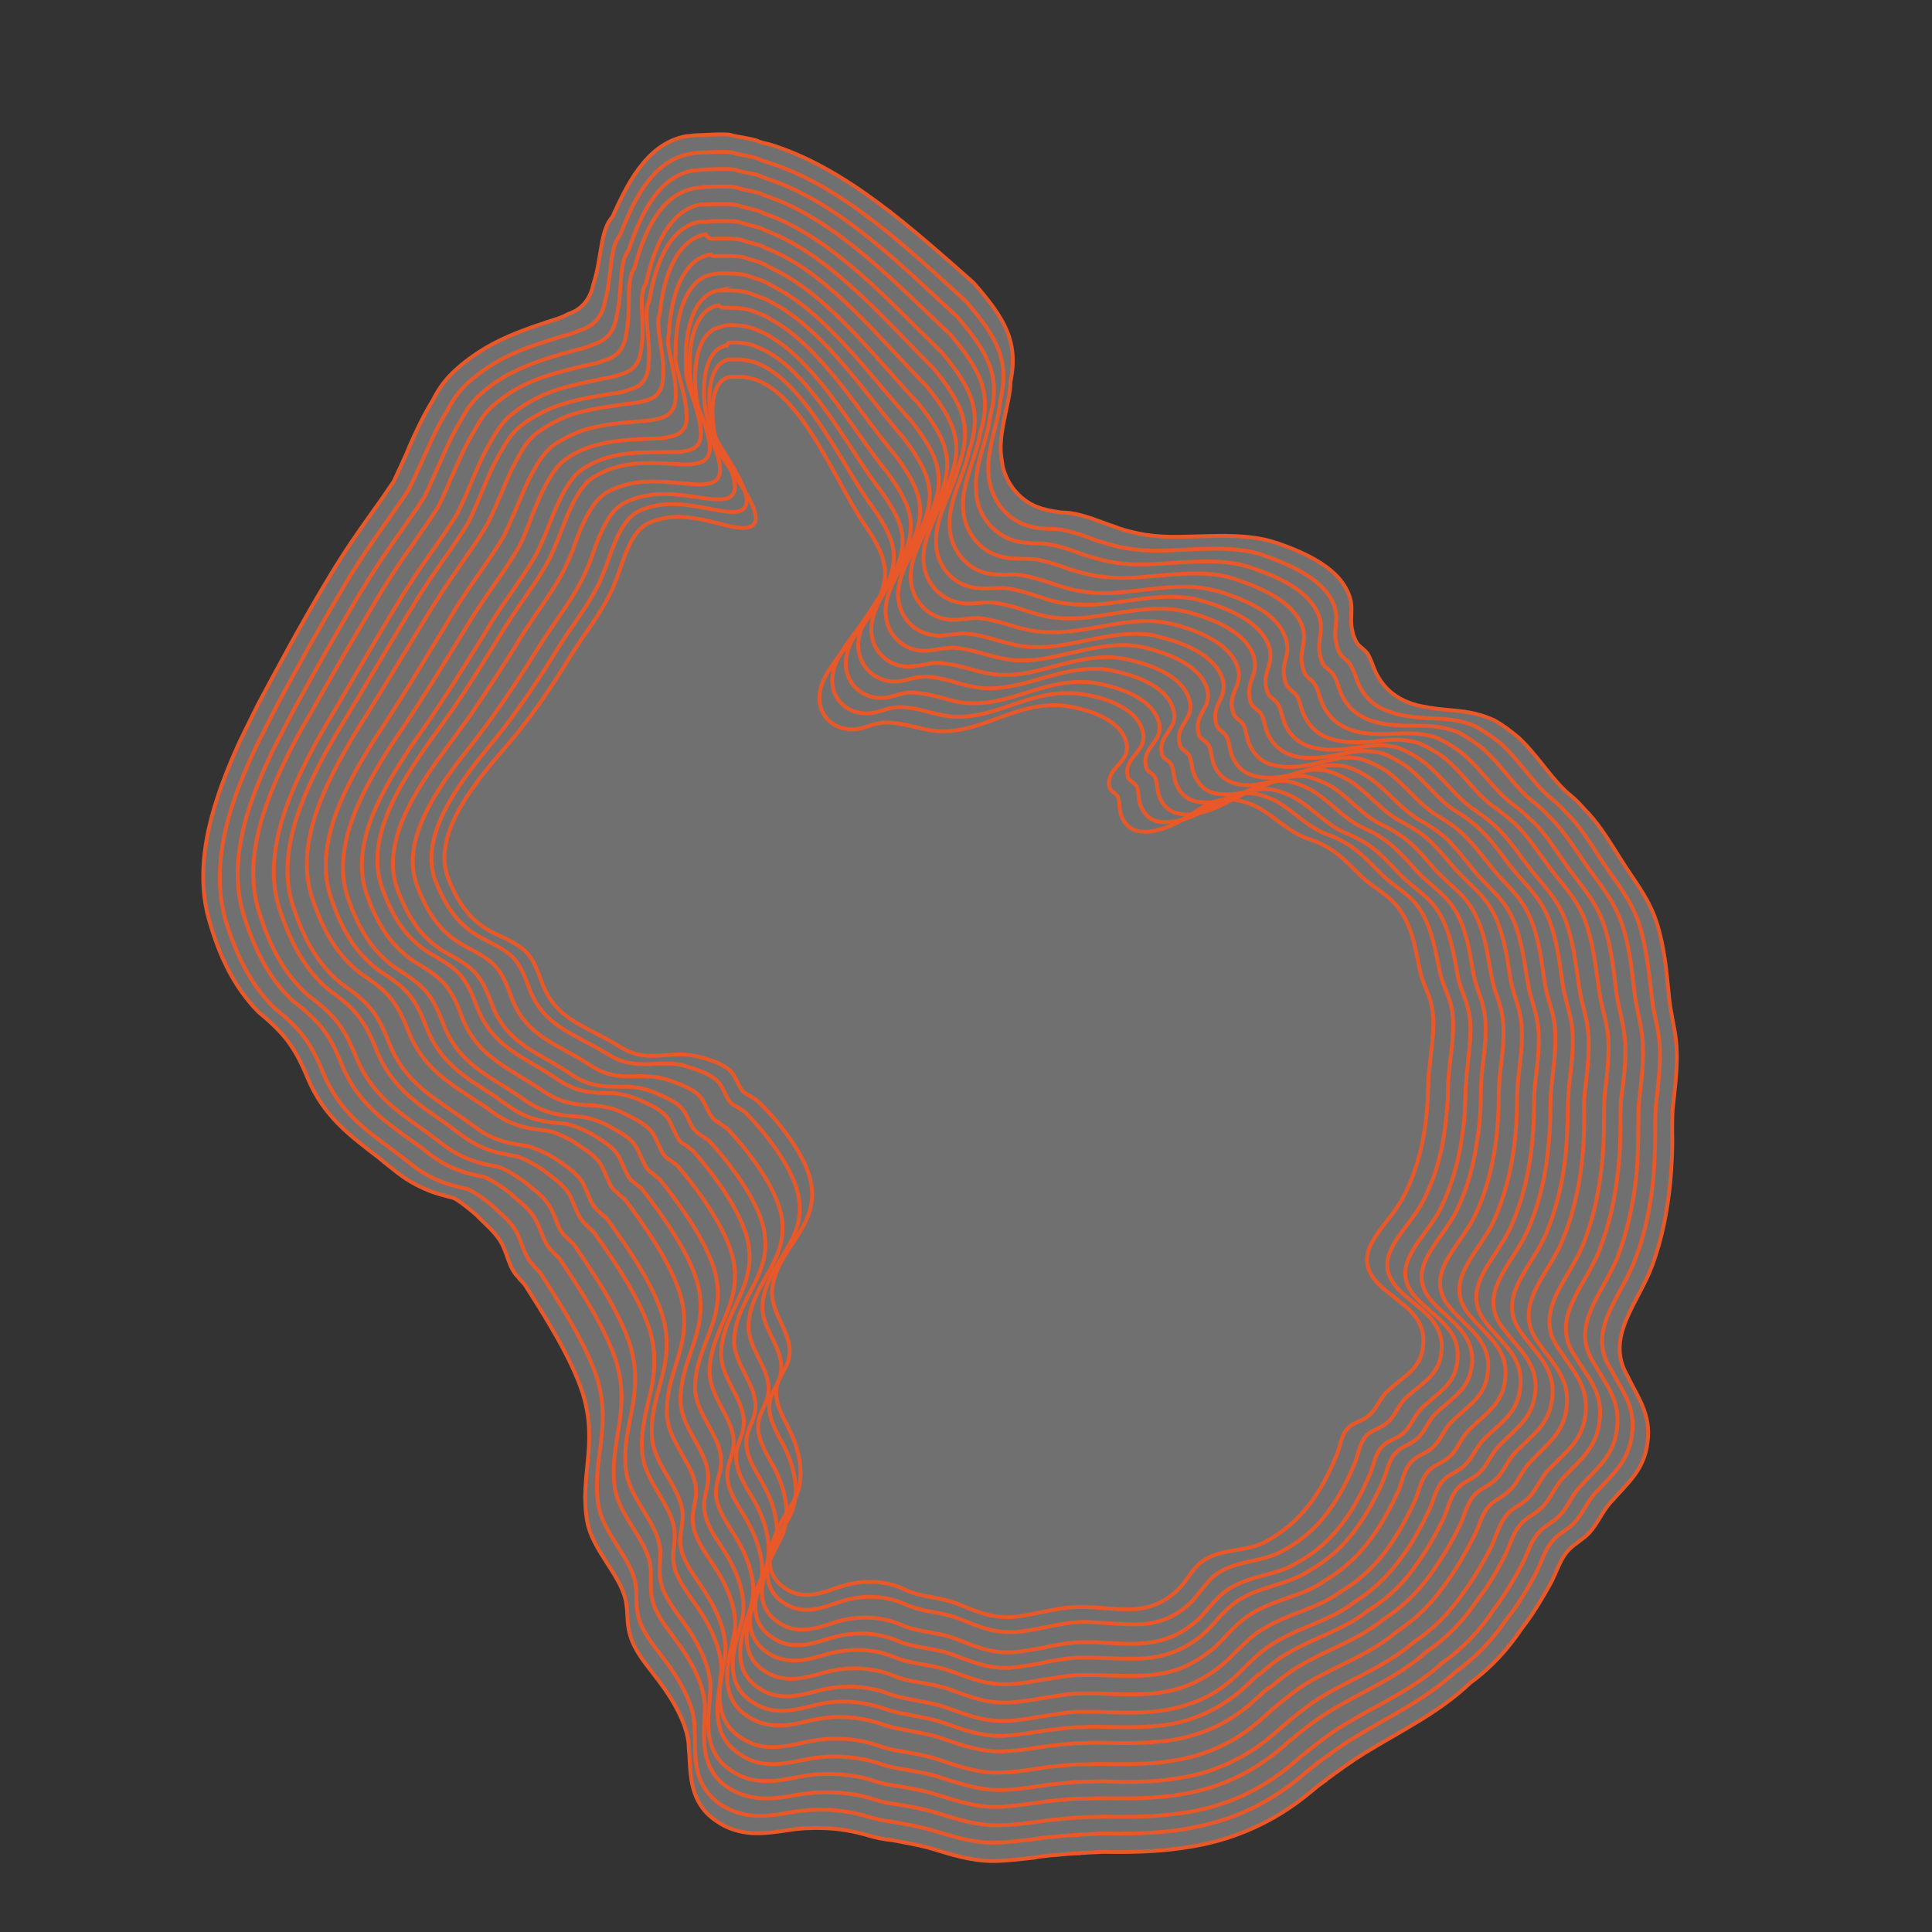 <?xml version="1.0" encoding="utf-8"?>
<!-- Generator: Adobe Illustrator 25.0.0, SVG Export Plug-In . SVG Version: 6.00 Build 0)  -->
<!DOCTYPE svg PUBLIC "-//W3C//DTD SVG 1.1//EN" "http://www.w3.org/Graphics/SVG/1.1/DTD/svg11.dtd">
<svg version="1.1" id="Livello_1" xmlns:x="http://ns.adobe.com/Extensibility/1.0/" xmlns:i="http://ns.adobe.com/AdobeIllustrator/10.0/" xmlns:graph="http://ns.adobe.com/Graphs/1.0/"
	 xmlns="http://www.w3.org/2000/svg" xmlns:xlink="http://www.w3.org/1999/xlink" x="0px" y="0px" viewBox="0 0 400 400"
	 style="enable-background:new 0 0 400 400;" xml:space="preserve">
<rect x="0" y="0" width="400" height="400" fill="#333333" stroke="none"/>
<style type="text/css">
	.st0{opacity:0.3;fill:#FFFFFF;}
	.st1{fill:none;stroke:#E95829;stroke-width:0.8;stroke-miterlimit:10;}
</style>
<path class="st0" d="M144.3,28c1.1,0,6.2-0.4,7.2,0c0.8,0.3,4.9,0.8,5.6,1.3c0.6,0.2,1.2,0.4,1.9,0.5l0,0
	c15.9,4.7,30.1,17.8,42.5,28.7c6.6,7.5,9.4,12.3,7.7,20.6c-0.1,4.5-2.6,10.4-1.9,15.5c0.1,0.7,0.2,1.3,0.3,2c1,4.1,4,7.4,7.8,8.6
	c0.2,0.1,0.5,0.2,0.7,0.2c1.3,0.4,2.4,0.5,3.6,0.7c0.9,0,1.9,0.1,2.9,0.3c2.4,0.5,4.7,1.4,7.1,2.3c0.7,0.2,1.3,0.4,2,0.7
	c1.5,0.5,2.8,0.8,4.2,1.1c3.6,0.7,6.9,0.7,10.1,0.6c5.3-0.1,10.4-0.5,15.7,0.6c1,0.2,1.9,0.5,2.9,0.8c5.1,1.8,11.6,4.6,14.1,9.4
	c2,3.6,0.5,5.5,1.3,8.8c0.1,0.7,0.4,1.4,0.8,2.2c0.5,1,1.9,1.6,2.5,2.7c0.8,1.5,1.1,3,2,4.5c1.5,2.6,3.5,4.1,5.7,5.1
	c1,0.4,2.1,0.8,3.2,1c4.7,1,8.1,0.7,11.7,1.7c0,0,0,0,0,0c1.2,0.3,2.3,0.7,3.6,1.3c1.6,0.9,3.2,2.1,5,3.6c4.2,4,7,9,10.8,12
	c1.1,0.9,2,1.9,2.8,2.8c2.7,2.7,4.6,5.8,7.2,9.9c3,4.9,5.7,7.8,7.6,13.2c1.7,5.3,2.1,10.2,2.6,15.2c0.3,3.6,1.2,6.6,1.5,9.6
	c0.5,4.5-0.2,9.4-0.7,14.2c-0.1,1.6-0.1,3.1-0.1,4.6c0.1,3.5-0.1,7-0.4,10.6c-0.6,5.8-1.7,11.6-3.7,17c-2.8,7.8-9.9,14.8-5.2,22.9
	c2.1,4.4,5,8,4.2,13.8c-0.7,5.8-4.1,8.4-7.6,12.4c-2.2,2.4-2.9,5.2-5.5,7.3c-1.6,1.3-2.7,1.8-3.9,3.4c-1.3,1.8-2,4.1-3,6
	c-1.9,3.4-3.8,6.6-6,9.4c-2.9,4.3-6.3,8.1-10.7,11.3c-6.4,6.1-14.1,9.8-21.8,14.5c-2.9,1.8-5.5,3.7-8.1,5.6c0,0-0.1,0-0.1,0.1
	c0,0-0.1,0-0.1,0.1c-0.5,0.4-1,0.7-1.5,1.1c-1.9,1.6-3.9,3.2-6,4.6c-3.7,2.5-7.5,4.3-11.4,5.7c-3.7,1.3-7.5,2.1-11.3,2.6
	c-5.1,0.7-10.4,0.8-15.9,0.7c-1.1,0.1-2.3,0.1-3.5,0.2c-0.4,0-0.8,0-1.2,0.1c-0.9,0-3.6,0.2-4.4,0.3c-0.4,0.1-1.7,0.1-2.1,0.2
	c-1,0.1-2,0.2-2.9,0.4c-2.6,0.3-5.2,0.6-7.8,0.7c-0.4,0-0.8,0-1.1,0c-4.5-0.1-8.4-1.4-12.4-2.6c-2.8-0.8-5.4-1.2-8-1.7
	c-1.8-0.2-3.5-0.5-5.4-1.1c-2.8-0.8-5.7-1.3-8.6-1.4c-2.6-0.1-5.1,0-7.5,0.4c-2.7,0.4-5.3,0.8-8,0.6c-2-0.2-4-0.7-5.9-1.8
	c-1.7-1-3-2.1-3.9-3.3c-3-4-2.5-9-2.9-12.5c0-4.2-2.8-9.4-6.2-13.9c-2-2.7-4.3-5.2-5.5-8.2c-1.4-3.5-0.7-5.5-1.4-8.7
	c-1.3-5.3-6.8-10.2-7.9-16c-1.7-9.4,2.3-15.9-0.9-26.5c-2.4-7.5-7.9-16.1-11.9-22.4c-0.1-0.3-1.4-1.5-1.5-1.8
	c-0.7-0.6-1.2-1.5-1.6-2.4c-0.7-1.6-1.1-3.3-1.9-4.7c-1.2-2.2-3.5-4-5-5.6c-1.2-1.1-2.3-1.9-3.3-2.7c-0.5-0.3-0.9-0.6-1.4-0.9
	c-0.1,0-0.2-0.1-0.3-0.1c-1.4-0.4-2.8-0.7-4.2-1.2c-2.4-0.9-4.7-2-7.3-4c-1.2-1-2.5-1.9-3.6-2.9c-6.1-4.7-11.6-8.6-15-16.7
	c-2.7-6.6-5-9.4-10.2-13.7c-5.1-5.2-8.1-11.6-10.2-19c-3.5-12.2,1.1-25.5,6.4-37.1c1.3-2.7,2.6-5.3,3.8-7.7
	c4.2-7.9,8.7-16.2,13.5-24.3c0.8-1.3,1.5-2.5,2.3-3.8c4.3-7,8.5-12.3,12.2-17.9c0.8-1.7,1.6-3.4,2.4-5.2c0.3-0.6,0.5-1.2,0.8-1.9
	c1.4-3.2,3-6.6,4.9-9.7c1.1-2.2,2.5-4.2,4.2-5.8c2.2-2.1,4.5-3.7,6.8-5.1c4.3-2.5,8.7-4,13.2-5.5c1.4-0.4,2.8-0.9,3.9-1.5
	c3.2-1.1,4.6-3.5,5.2-6.3c1.7-5.1,1.3-11,3.9-13.8c2.7-5.9,6.8-15.2,15.3-16.7C142.7,28.2,143.5,28,144.3,28"/>
<path class="st1" d="M144.3,28c1.1,0,6.2-0.4,7.2,0c0.8,0.3,4.9,0.8,5.6,1.3c0.6,0.2,1.2,0.4,1.9,0.5l0,0
	c15.9,4.7,30.1,17.8,42.5,28.7c6.6,7.5,9.4,12.3,7.7,20.6c-0.1,4.5-2.6,10.4-1.9,15.5c0.1,0.7,0.2,1.3,0.3,2c1,4.1,4,7.4,7.8,8.6
	c0.2,0.1,0.5,0.2,0.7,0.2c1.3,0.4,2.4,0.5,3.6,0.7c0.9,0,1.9,0.1,2.9,0.3c2.4,0.5,4.7,1.4,7.1,2.3c0.7,0.2,1.3,0.4,2,0.7
	c1.5,0.5,2.8,0.8,4.2,1.1c3.6,0.7,6.9,0.7,10.1,0.6c5.3-0.1,10.4-0.5,15.7,0.6c1,0.2,1.9,0.5,2.9,0.8c5.1,1.8,11.6,4.6,14.1,9.4
	c2,3.6,0.5,5.5,1.3,8.8c0.1,0.7,0.4,1.4,0.8,2.2c0.5,1,1.9,1.6,2.5,2.7c0.8,1.5,1.1,3,2,4.5c1.5,2.6,3.5,4.1,5.7,5.1
	c1,0.4,2.1,0.8,3.2,1c4.7,1,8.1,0.7,11.7,1.7c0,0,0,0,0,0c1.2,0.3,2.3,0.7,3.6,1.3c1.6,0.9,3.2,2.1,5,3.6c4.2,4,7,9,10.8,12
	c1.1,0.9,2,1.9,2.8,2.8c2.7,2.7,4.6,5.8,7.2,9.9c3,4.9,5.7,7.8,7.6,13.2c1.7,5.3,2.1,10.2,2.6,15.2c0.3,3.6,1.2,6.6,1.5,9.6
	c0.5,4.5-0.2,9.4-0.7,14.2c-0.1,1.6-0.1,3.1-0.1,4.6c0.1,3.5-0.1,7-0.4,10.6c-0.6,5.8-1.7,11.6-3.7,17c-2.8,7.8-9.9,14.8-5.2,22.9
	c2.1,4.4,5,8,4.2,13.8c-0.7,5.8-4.1,8.4-7.6,12.4c-2.2,2.4-2.9,5.2-5.5,7.3c-1.6,1.3-2.7,1.8-3.9,3.4c-1.3,1.8-2,4.1-3,6
	c-1.9,3.4-3.8,6.6-6,9.4c-2.9,4.3-6.3,8.1-10.7,11.3c-6.4,6.1-14.1,9.8-21.8,14.5c-2.9,1.8-5.5,3.7-8.1,5.6c0,0-0.1,0-0.1,0.1
	c0,0-0.1,0-0.1,0.1c-0.5,0.4-1,0.7-1.5,1.1c-1.9,1.6-3.9,3.2-6,4.6c-3.7,2.5-7.5,4.3-11.4,5.7c-3.7,1.3-7.5,2.1-11.3,2.6
	c-5.1,0.7-10.4,0.8-15.9,0.7c-1.1,0.1-2.3,0.1-3.5,0.2c-0.4,0-0.8,0-1.2,0.1c-0.9,0-3.6,0.2-4.4,0.3c-0.4,0.1-1.7,0.1-2.1,0.2
	c-1,0.1-2,0.2-2.9,0.4c-2.6,0.3-5.2,0.6-7.8,0.7c-0.4,0-0.8,0-1.1,0c-4.5-0.1-8.4-1.4-12.4-2.6c-2.8-0.8-5.4-1.2-8-1.7
	c-1.8-0.2-3.5-0.5-5.4-1.1c-2.8-0.8-5.7-1.3-8.6-1.4c-2.6-0.1-5.1,0-7.5,0.4c-2.7,0.4-5.3,0.8-8,0.6c-2-0.2-4-0.7-5.9-1.8
	c-1.7-1-3-2.1-3.9-3.3c-3-4-2.5-9-2.9-12.5c0-4.2-2.8-9.4-6.2-13.9c-2-2.7-4.3-5.2-5.5-8.2c-1.4-3.5-0.7-5.5-1.4-8.7
	c-1.3-5.3-6.8-10.2-7.9-16c-1.7-9.4,2.3-15.9-0.9-26.5c-2.4-7.5-7.9-16.1-11.9-22.4c-0.1-0.3-1.4-1.5-1.5-1.8
	c-0.7-0.6-1.2-1.5-1.6-2.4c-0.7-1.6-1.1-3.3-1.9-4.7c-1.2-2.2-3.5-4-5-5.6c-1.2-1.1-2.3-1.9-3.3-2.7c-0.5-0.3-0.9-0.6-1.4-0.9
	c-0.1,0-0.2-0.1-0.3-0.1c-1.4-0.4-2.8-0.7-4.2-1.2c-2.4-0.9-4.7-2-7.3-4c-1.2-1-2.5-1.9-3.6-2.9c-6.1-4.7-11.6-8.6-15-16.7
	c-2.7-6.6-5-9.4-10.2-13.7c-5.1-5.2-8.1-11.6-10.2-19c-3.5-12.2,1.1-25.5,6.4-37.1c1.3-2.7,2.6-5.3,3.8-7.7
	c4.2-7.9,8.7-16.2,13.5-24.3c0.8-1.3,1.5-2.5,2.3-3.8c4.3-7,8.5-12.3,12.2-17.9c0.8-1.7,1.6-3.4,2.4-5.2c0.3-0.6,0.5-1.2,0.8-1.9
	c1.4-3.2,3-6.6,4.9-9.7c1.1-2.2,2.5-4.2,4.2-5.8c2.2-2.1,4.5-3.7,6.8-5.1c4.3-2.5,8.7-4,13.2-5.5c1.4-0.4,2.8-0.9,3.9-1.5
	c3.2-1.1,4.6-3.5,5.2-6.3c1.7-5.1,1.3-11,3.9-13.8c2.7-5.9,6.8-15.2,15.3-16.7C142.7,28.2,143.5,28,144.3,28"/>
<path class="st1" d="M145,31.6c1.1,0,6-0.4,7,0.1c0.8,0.3,4.7,0.8,5.4,1.4c0.6,0.2,1.2,0.4,1.8,0.6l0,0
	c15.3,4.8,28.9,17.9,40.7,28.6c6.5,7.5,9.2,12.3,7.2,20.6c-0.3,4.4-3,10.3-2.4,15.4c0,0.7,0.1,1.3,0.3,2c0.9,4,3.9,7.4,7.7,8.5
	c0.2,0.1,0.5,0.2,0.7,0.2c1.3,0.4,2.4,0.4,3.7,0.5c0.9,0,1.9,0,2.9,0.2c2.4,0.5,4.7,1.3,7,2.2c0.7,0.2,1.3,0.4,2,0.6
	c1.4,0.4,2.8,0.8,4.2,1c3.5,0.6,6.9,0.6,10,0.4c5.2-0.2,10.3-0.7,15.6,0.3c1,0.2,1.9,0.4,2.9,0.8c5,1.8,11.5,4.5,14,9.2
	c1.9,3.6,0.3,5.5,0.9,8.7c0.1,0.7,0.3,1.4,0.7,2.2c0.5,1,1.8,1.6,2.4,2.7c0.8,1.4,1.1,3,1.9,4.5c1.4,2.6,3.4,4.1,5.7,4.9
	c1,0.4,2.1,0.7,3.1,0.9c4.7,0.9,8,0.4,11.7,1.2c0,0,0,0,0,0c1.1,0.2,2.3,0.6,3.6,1.2c1.5,0.9,3.2,2,5,3.4c4.2,3.9,7,8.7,10.8,11.7
	c1.1,0.9,2,1.8,2.8,2.7c2.7,2.6,4.6,5.7,7.2,9.7c3.1,4.8,5.8,7.6,7.7,12.8c1.7,5.2,2.1,10,2.7,14.9c0.3,3.5,1.3,6.5,1.6,9.4
	c0.5,4.5-0.2,9.4-0.7,14c-0.1,1.5-0.1,3.1-0.1,4.5c0,3.5-0.1,7-0.4,10.4c-0.6,5.8-1.7,11.5-3.8,16.8c-2.8,7.7-10.1,14.6-5.1,22.5
	c2.2,4.3,5.3,7.8,4.5,13.6c-0.7,5.7-4,8.3-7.6,12.2c-2.2,2.4-2.8,5.1-5.5,7.2c-1.6,1.2-2.7,1.7-3.9,3.4c-1.3,1.8-1.9,4.1-2.9,6
	c-1.8,3.4-3.7,6.5-5.9,9.3c-2.9,4.2-6.3,8-10.7,11.1c-6.3,5.8-13.7,9.2-21.1,13.7c-2.8,1.7-5.3,3.6-7.8,5.4c0,0-0.1,0-0.1,0.1
	c0,0-0.1,0-0.1,0.1c-0.5,0.4-0.9,0.7-1.4,1.1c-1.8,1.6-3.7,3.1-5.8,4.5c-3.6,2.4-7.2,4.2-11,5.5c-3.6,1.2-7.2,2-10.9,2.5
	c-4.9,0.6-10,0.7-15.3,0.6c-1.1,0.1-2.2,0.1-3.3,0.2c-0.4,0-0.8,0-1.2,0.1c-1,0-3.5,0.2-4.4,0.3c-0.4,0.1-1.6,0.1-2.1,0.2
	c-1,0.1-1.9,0.2-2.9,0.4c-2.6,0.3-5.1,0.6-7.7,0.7c-0.4,0-0.8,0-1.1,0c-4.5-0.1-8.2-1.4-12.3-2.6c-2.8-0.8-5.3-1.2-7.9-1.7
	c-1.7-0.2-3.5-0.5-5.3-1.1c-2.7-0.8-5.6-1.3-8.5-1.4c-2.5-0.1-5,0.1-7.4,0.5c-2.7,0.5-5.3,0.9-7.9,0.7c-2-0.2-3.9-0.7-5.9-1.8
	c-1.7-1-2.9-2.1-3.8-3.4c-2.9-4-2.1-9.1-2.4-12.6c0.2-4.2-2.5-9.5-5.8-13.9c-2-2.7-4.2-5.2-5.4-8.1c-1.3-3.5-0.5-5.5-1.1-8.6
	c-1.2-5.3-6.6-10.1-7.6-15.8c-1.5-9.3,2.8-15.7-0.2-26.1c-2.3-7.3-7.9-15.9-11.8-22c-0.1-0.3-1.5-1.4-1.5-1.7
	c-0.7-0.6-1.2-1.4-1.6-2.3c-0.7-1.5-1.2-3.3-1.9-4.6c-1.2-2.2-3.5-3.9-5-5.4c-1.2-1-2.3-1.8-3.4-2.5c-0.5-0.3-1-0.6-1.4-0.8
	c-0.1,0-0.2-0.1-0.3-0.1c-1.4-0.3-2.8-0.7-4.2-1.1c-2.3-0.8-4.7-1.9-7.3-3.9c-1.2-1-2.4-1.9-3.6-2.8c-6.1-4.5-11.5-8.3-14.8-16.3
	c-2.7-6.6-4.9-9.2-10.1-13.4c-5.1-5-8-11.3-10.2-18.5C43.3,178,48,165,53.4,153.8c1.3-2.6,2.6-5.1,3.8-7.5
	c4.1-7.7,8.6-15.8,13.3-23.7c0.7-1.3,1.5-2.5,2.2-3.7c4.2-6.8,8.3-12,11.9-17.5c0.8-1.6,1.6-3.3,2.4-5.1c0.3-0.6,0.5-1.2,0.8-1.8
	c1.4-3.1,2.9-6.5,4.8-9.5c1.1-2.2,2.5-4.1,4.1-5.6c2.2-2,4.4-3.5,6.7-4.8c4.2-2.3,8.6-3.6,13-5c1.4-0.3,2.7-0.8,3.9-1.3
	c3.2-1,4.5-3.4,5-6.1c1.4-5,0.8-10.9,3.1-13.6c2.3-5.8,6.1-15.2,14.3-16.7C143.3,31.7,144.2,31.6,145,31.6"/>
<path class="st1" d="M145.6,35.1c1.1,0,5.7-0.3,6.8,0.1c0.8,0.4,4.5,0.8,5.3,1.4c0.5,0.2,1.1,0.4,1.7,0.6l0,0
	c14.7,5,27.6,18.1,38.9,28.5c6.4,7.5,8.9,12.2,6.7,20.5c-0.4,4.4-3.4,10.3-2.9,15.3c0,0.7,0.1,1.3,0.2,2c0.8,4,3.9,7.3,7.6,8.4
	c0.2,0.1,0.5,0.1,0.7,0.2c1.3,0.3,2.4,0.3,3.7,0.4c0.9,0,1.8,0,2.9,0.2c2.4,0.4,4.7,1.2,7,2.1c0.7,0.2,1.3,0.4,2,0.6
	c1.4,0.4,2.8,0.8,4.2,1c3.5,0.6,6.8,0.5,10,0.3c5.2-0.3,10.2-0.9,15.4,0c0.9,0.2,1.9,0.4,2.9,0.7c5,1.7,11.5,4.3,13.9,9.1
	c1.9,3.7,0.1,5.5,0.6,8.6c0.1,0.7,0.3,1.4,0.6,2.2c0.5,1,1.8,1.5,2.4,2.6c0.8,1.4,1,2.9,1.8,4.4c1.4,2.6,3.4,4,5.6,4.8
	c1,0.4,2.1,0.6,3.1,0.8c4.7,0.7,8,0,11.6,0.7c0,0,0,0,0,0c1.1,0.2,2.3,0.5,3.6,1c1.5,0.8,3.2,1.9,5,3.3c4.2,3.7,7,8.5,10.8,11.3
	c1.1,0.9,2,1.7,2.8,2.6c2.7,2.5,4.6,5.5,7.3,9.4c3.1,4.6,5.8,7.3,7.8,12.5c1.8,5.1,2.2,9.8,2.8,14.7c0.4,3.4,1.3,6.3,1.6,9.2
	c0.5,4.4-0.2,9.3-0.7,13.9c-0.1,1.5-0.1,3-0.1,4.5c0,3.4-0.1,6.9-0.4,10.3c-0.6,5.7-1.8,11.3-3.8,16.7c-2.9,7.6-10.2,14.4-5,22.2
	c2.3,4.2,5.5,7.6,4.8,13.4c-0.6,5.7-4,8.2-7.5,12c-2.3,2.4-2.8,5.1-5.4,7.1c-1.6,1.2-2.7,1.6-3.9,3.3c-1.3,1.7-1.9,4.1-2.9,5.9
	c-1.8,3.4-3.7,6.5-5.8,9.3c-2.8,4.2-6.2,7.9-10.6,11c-6.1,5.6-13.3,8.6-20.4,12.9c-2.7,1.6-5.1,3.5-7.4,5.3c0,0-0.1,0-0.1,0.1
	c0,0-0.1,0-0.1,0.1c-0.4,0.3-0.9,0.7-1.3,1c-1.7,1.5-3.5,3-5.5,4.4c-3.4,2.3-6.9,4.1-10.5,5.3c-3.4,1.2-6.9,1.9-10.5,2.3
	c-4.7,0.6-9.6,0.6-14.7,0.5c-1,0.1-2.1,0.1-3.2,0.1c-0.4,0-0.8,0-1.1,0.1c-1,0-3.4,0.2-4.3,0.3c-0.5,0.1-1.6,0.1-2.1,0.2
	c-1,0.1-1.9,0.3-2.9,0.4c-2.5,0.3-5,0.7-7.6,0.7c-0.4,0-0.8,0-1.1,0c-4.4-0.1-8.1-1.4-12.1-2.6c-2.7-0.9-5.3-1.2-7.8-1.7
	c-1.7-0.2-3.4-0.5-5.2-1.1c-2.7-0.9-5.5-1.3-8.4-1.4c-2.5-0.1-5,0.1-7.4,0.5c-2.6,0.5-5.2,0.9-7.8,0.7c-1.9-0.2-3.9-0.7-5.8-1.8
	c-1.7-1-2.9-2.1-3.7-3.4c-2.7-4.1-1.8-9.2-1.8-12.7c0.4-4.2-2.1-9.5-5.3-13.9c-1.9-2.7-4.1-5.2-5.2-8.1c-1.2-3.5-0.3-5.4-0.8-8.6
	c-1-5.3-6.4-10-7.3-15.7c-1.3-9.2,3.3-15.5,0.4-25.8c-2.2-7.2-7.8-15.7-11.8-21.6c-0.1-0.3-1.5-1.4-1.6-1.7
	c-0.7-0.6-1.2-1.4-1.6-2.3c-0.7-1.5-1.2-3.2-2-4.5c-1.2-2.1-3.6-3.7-5.1-5.2c-1.3-1-2.4-1.7-3.5-2.4c-0.5-0.3-1-0.5-1.5-0.8
	c-0.1,0-0.2-0.1-0.3-0.1c-1.4-0.3-2.8-0.6-4.1-1c-2.3-0.7-4.7-1.8-7.2-3.7c-1.2-1-2.4-1.9-3.6-2.7c-6.1-4.4-11.5-8.1-14.7-16
	c-2.6-6.6-4.8-9-10.1-13.1c-5.1-4.8-8-10.9-10.2-17.9c-3.5-11.6,1.3-24.2,6.7-35.2c1.3-2.5,2.6-5,3.8-7.3
	c4.1-7.5,8.5-15.4,13.1-23.1c0.7-1.2,1.5-2.4,2.2-3.6c4.1-6.6,8.1-11.7,11.6-17.1c0.8-1.6,1.5-3.2,2.3-5c0.3-0.6,0.5-1.2,0.8-1.8
	c1.3-3,2.8-6.4,4.6-9.3c1.1-2.1,2.4-4,4.1-5.4c2.1-1.9,4.4-3.4,6.7-4.5c4.2-2.1,8.5-3.3,12.8-4.5c1.4-0.3,2.7-0.7,3.8-1.2
	c3.2-1,4.4-3.3,4.8-6c1.2-4.9,0.3-10.8,2.4-13.4c2-5.7,5.4-15.2,13.4-16.6C144,35.3,144.8,35.2,145.6,35.1"/>
<path class="st1" d="M146.2,38.7c1.2,0,5.5-0.3,6.6,0.2c0.8,0.4,4.3,0.8,5.1,1.4c0.5,0.2,1.1,0.4,1.7,0.6l0,0
	c14.1,5.1,26.4,18.3,37.2,28.4c6.3,7.5,8.7,12.2,6.1,20.5c-0.6,4.3-3.8,10.2-3.5,15.2c0,0.7,0.1,1.3,0.2,2c0.8,4,3.8,7.3,7.6,8.2
	c0.2,0.1,0.5,0.1,0.7,0.2c1.3,0.3,2.4,0.2,3.7,0.3c0.9,0,1.8,0,2.8,0.1c2.4,0.4,4.7,1.2,6.9,2c0.7,0.2,1.3,0.4,2,0.6
	c1.4,0.4,2.8,0.7,4.1,0.9c3.5,0.5,6.7,0.4,9.9,0.1c5.1-0.4,10.1-1.1,15.3-0.3c0.9,0.2,1.9,0.4,2.8,0.7c4.9,1.6,11.4,4.2,13.8,8.9
	c1.8,3.7-0.1,5.4,0.3,8.5c0.1,0.7,0.3,1.4,0.6,2.2c0.5,1,1.8,1.5,2.3,2.6c0.7,1.4,0.9,2.9,1.7,4.4c1.4,2.5,3.3,3.9,5.5,4.7
	c1,0.3,2,0.6,3.1,0.7c4.7,0.5,7.9-0.3,11.5,0.2c0,0,0,0,0,0c1.1,0.1,2.3,0.4,3.6,0.9c1.5,0.7,3.2,1.7,5,3.1c4.2,3.6,7,8.2,10.9,10.9
	c1.1,0.8,2,1.6,2.9,2.5c2.8,2.4,4.6,5.3,7.3,9.2c3.1,4.5,5.9,7,7.9,12.1c1.8,5,2.2,9.6,2.8,14.4c0.4,3.3,1.4,6.2,1.7,9
	c0.6,4.3-0.1,9.2-0.7,13.7c-0.1,1.5-0.1,3-0.1,4.4c0,3.4-0.1,6.8-0.5,10.2c-0.6,5.7-1.8,11.2-3.9,16.5c-2.9,7.5-10.4,14.1-5,21.9
	c2.5,4.2,5.8,7.4,5.1,13.2c-0.6,5.7-3.9,8.1-7.5,11.9c-2.3,2.4-2.7,5-5.4,7c-1.6,1.2-2.7,1.6-3.9,3.2c-1.3,1.7-1.8,4-2.8,5.9
	c-1.7,3.4-3.6,6.5-5.7,9.2c-2.8,4.2-6.2,7.8-10.6,10.8c-5.9,5.3-12.9,8-19.7,12.1c-2.6,1.6-4.9,3.3-7.1,5.1c0,0-0.1,0-0.1,0.1
	s-0.1,0-0.1,0.1c-0.4,0.3-0.8,0.7-1.3,1c-1.6,1.5-3.3,2.9-5.2,4.2c-3.3,2.3-6.6,3.9-10,5.1c-3.3,1.1-6.6,1.8-10.1,2.2
	c-4.5,0.5-9.2,0.5-14.1,0.4c-1,0-2,0.1-3.1,0.1c-0.4,0-0.7,0-1.1,0c-1,0-3.3,0.2-4.3,0.3c-0.5,0.1-1.6,0.1-2,0.2
	c-0.9,0.1-1.9,0.3-2.8,0.4c-2.5,0.3-5,0.7-7.5,0.8c-0.4,0-0.8,0-1.1,0c-4.4-0.1-8-1.4-12-2.6c-2.7-0.9-5.2-1.2-7.7-1.7
	c-1.7-0.2-3.4-0.5-5.1-1.1c-2.7-0.9-5.4-1.3-8.3-1.4c-2.5-0.1-4.9,0.1-7.3,0.6c-2.6,0.5-5.1,1-7.7,0.8c-1.9-0.1-3.8-0.6-5.7-1.8
	c-1.7-1-2.8-2.1-3.6-3.4c-2.6-4.1-1.4-9.3-1.3-12.8c0.6-4.2-1.8-9.5-4.9-14c-1.9-2.7-4-5.2-5-8.1c-1.1-3.5-0.1-5.4-0.5-8.5
	c-0.9-5.2-6.2-9.9-7-15.6c-1.1-9.2,3.9-15.2,1-25.5c-2.1-7.1-7.7-15.4-11.7-21.2c-0.1-0.3-1.5-1.4-1.6-1.6c-0.7-0.6-1.2-1.3-1.6-2.2
	c-0.7-1.5-1.2-3.2-2-4.4c-1.3-2.1-3.6-3.6-5.2-5c-1.3-0.9-2.4-1.6-3.5-2.2c-0.5-0.3-1-0.5-1.5-0.7c-0.1,0-0.2,0-0.3-0.1
	c-1.4-0.3-2.8-0.5-4.1-0.9c-2.3-0.7-4.6-1.7-7.2-3.6c-1.2-0.9-2.4-1.8-3.6-2.7c-6-4.3-11.4-7.8-14.6-15.6c-2.6-6.5-4.7-8.8-10-12.8
	c-5.1-4.6-8-10.5-10.1-17.3c-3.5-11.2,1.5-23.6,6.9-34.2c1.3-2.5,2.6-4.8,3.9-7c4.1-7.3,8.5-14.9,13-22.4c0.7-1.2,1.4-2.4,2.1-3.5
	c4-6.5,7.9-11.4,11.3-16.8c0.7-1.5,1.5-3.2,2.2-4.9c0.2-0.6,0.5-1.2,0.8-1.8c1.3-3,2.7-6.2,4.5-9.1c1.1-2.1,2.4-3.9,4-5.2
	c2.1-1.8,4.3-3.2,6.6-4.3c4.1-1.9,8.4-2.9,12.6-3.9c1.4-0.2,2.6-0.6,3.7-1c3.1-0.9,4.2-3.1,4.5-5.8c1-4.8-0.2-10.7,1.6-13.2
	c1.6-5.7,4.7-15.2,12.4-16.6C144.7,38.8,145.4,38.8,146.2,38.7"/>
<path class="st1" d="M146.8,42.3c1.2,0,5.3-0.2,6.3,0.3c0.9,0.4,4.1,0.9,4.9,1.5c0.5,0.2,1,0.4,1.6,0.6l0,0
	c13.5,5.2,25.2,18.4,35.4,28.3c6.3,7.5,8.4,12.2,5.6,20.5c-0.8,4.3-4.2,10.1-4,15.1c0,0.7,0,1.3,0.2,2c0.7,4,3.7,7.2,7.5,8.1
	c0.2,0.1,0.5,0.1,0.7,0.1c1.3,0.2,2.4,0.2,3.7,0.2c0.9-0.1,1.8-0.1,2.8,0.1c2.4,0.4,4.6,1.1,6.9,1.9c0.6,0.2,1.3,0.4,1.9,0.6
	c1.4,0.4,2.7,0.7,4.1,0.9c3.4,0.5,6.7,0.3,9.8-0.1c5.1-0.5,10-1.4,15.2-0.6c0.9,0.2,1.9,0.4,2.8,0.6c4.8,1.5,11.4,4,13.6,8.8
	c1.8,3.7-0.3,5.4,0,8.4c0.1,0.6,0.2,1.4,0.5,2.1c0.4,1,1.7,1.5,2.3,2.5c0.7,1.4,0.8,2.9,1.6,4.3c1.3,2.5,3.3,3.9,5.5,4.5
	c1,0.3,2,0.5,3.1,0.6c4.7,0.4,7.9-0.7,11.5-0.4c0,0,0,0,0,0c1.1,0.1,2.3,0.3,3.6,0.7c1.5,0.7,3.2,1.6,5,2.9c4.2,3.4,6.9,8,10.9,10.6
	c1.1,0.8,2,1.6,2.9,2.3c2.8,2.3,4.6,5.1,7.4,8.9c3.1,4.4,6,6.8,8,11.8c1.8,4.9,2.2,9.4,2.9,14.1c0.4,3.3,1.4,6.1,1.8,8.9
	c0.6,4.3-0.1,9.1-0.6,13.6c-0.1,1.5-0.1,3-0.1,4.4c0,3.4-0.1,6.8-0.5,10.1c-0.6,5.6-1.8,11.1-3.9,16.3c-3,7.4-10.5,13.9-4.9,21.6
	c2.6,4.1,6,7.3,5.5,13c-0.5,5.7-3.9,8-7.5,11.7c-2.3,2.3-2.7,5-5.4,6.9c-1.6,1.2-2.7,1.5-3.9,3.2c-1.2,1.7-1.8,4-2.7,5.9
	c-1.7,3.4-3.5,6.4-5.5,9.2c-2.8,4.1-6.1,7.7-10.5,10.6c-5.7,5-12.5,7.4-19,11.3c-2.5,1.5-4.6,3.2-6.7,4.9c0,0-0.1,0-0.1,0.1
	c0,0-0.1,0-0.1,0.1c-0.4,0.3-0.8,0.7-1.2,1c-1.6,1.4-3.2,2.8-5,4.1c-3.1,2.2-6.3,3.8-9.6,5c-3.1,1.1-6.4,1.7-9.6,2.1
	c-4.3,0.5-8.8,0.5-13.5,0.3c-0.9,0-1.9,0.1-2.9,0.1c-0.3,0-0.7,0-1,0c-1,0-3.3,0.2-4.2,0.3c-0.5,0.1-1.5,0.1-2,0.2
	c-0.9,0.1-1.9,0.3-2.8,0.4c-2.5,0.4-4.9,0.7-7.5,0.8c-0.4,0-0.8,0-1.1,0c-4.3-0.1-7.9-1.4-11.8-2.6c-2.7-0.9-5.1-1.2-7.6-1.7
	c-1.7-0.2-3.4-0.6-5.1-1.2c-2.6-0.9-5.4-1.3-8.1-1.4c-2.4-0.1-4.9,0.1-7.2,0.6c-2.6,0.5-5.1,1.1-7.6,0.9c-1.9-0.1-3.8-0.6-5.6-1.8
	c-1.6-1-2.8-2.2-3.5-3.4c-2.5-4.1-1.1-9.3-0.8-12.8c0.7-4.2-1.5-9.6-4.5-14c-1.8-2.7-3.9-5.2-4.9-8.1c-1-3.5,0.2-5.4-0.2-8.5
	c-0.7-5.2-6-9.8-6.6-15.5c-0.9-9.1,4.4-15,1.7-25.1c-2-7-7.7-15.2-11.7-20.8c-0.1-0.2-1.5-1.3-1.6-1.6c-0.7-0.5-1.2-1.3-1.7-2.2
	c-0.7-1.4-1.2-3.1-2-4.4c-1.3-2-3.7-3.5-5.3-4.8c-1.3-0.9-2.5-1.5-3.6-2.1c-0.5-0.2-1-0.4-1.5-0.6c-0.1,0-0.2,0-0.3-0.1
	c-1.4-0.2-2.7-0.5-4.1-0.8c-2.3-0.6-4.6-1.6-7.1-3.4c-1.2-0.9-2.4-1.8-3.5-2.6c-6-4.2-11.3-7.5-14.4-15.3c-2.6-6.5-4.6-8.6-10-12.5
	c-5.1-4.4-7.9-10.1-10.1-16.8c-3.4-10.9,1.6-23,7.1-33.3c1.3-2.4,2.6-4.7,3.9-6.8c4.1-7,8.4-14.5,12.8-21.8c0.7-1.2,1.4-2.3,2.1-3.4
	c3.9-6.3,7.7-11,11-16.4c0.7-1.5,1.5-3.1,2.2-4.8c0.2-0.6,0.5-1.1,0.7-1.7c1.2-2.9,2.6-6.1,4.3-8.9c1.1-2,2.4-3.8,4-5.1
	c2.1-1.7,4.3-3,6.5-4c4.1-1.8,8.3-2.5,12.4-3.4c1.4-0.2,2.6-0.5,3.7-0.9c3.1-0.8,4.1-3,4.3-5.7c0.8-4.7-0.8-10.6,0.9-13
	c1.3-5.6,4-15.2,11.5-16.5C145.3,42.4,146.1,42.3,146.8,42.3"/>
<path class="st1" d="M147.4,45.8c1.2,0,5-0.2,6.1,0.3c0.9,0.4,3.9,0.9,4.7,1.5c0.5,0.2,1,0.4,1.5,0.6l0,0
	c12.9,5.3,24,18.6,33.6,28.1c6.2,7.6,8.1,12.1,5.1,20.4c-1,4.3-4.6,10.1-4.6,15c0,0.7,0,1.3,0.1,2c0.6,4,3.6,7.2,7.4,7.9
	c0.2,0.1,0.5,0.1,0.7,0.1c1.3,0.2,2.4,0.1,3.7,0.1c0.9-0.1,1.8-0.1,2.8,0c2.3,0.3,4.6,1.1,6.8,1.8c0.6,0.2,1.3,0.4,1.9,0.6
	c1.4,0.4,2.7,0.7,4.1,0.8c3.4,0.4,6.6,0.2,9.7-0.3c5-0.6,9.9-1.6,15.1-0.9c0.9,0.1,1.8,0.3,2.8,0.6c4.8,1.4,11.3,3.9,13.5,8.6
	c1.7,3.7-0.5,5.3-0.4,8.4c0,0.6,0.2,1.3,0.5,2.1c0.4,1,1.7,1.4,2.2,2.5c0.7,1.4,0.8,2.9,1.5,4.3c1.3,2.5,3.2,3.8,5.4,4.4
	c1,0.3,2,0.4,3.1,0.5c4.7,0.2,7.9-1,11.4-0.9c0,0,0,0,0,0c1.1,0,2.3,0.2,3.6,0.6c1.5,0.6,3.2,1.5,5,2.8c4.2,3.3,6.9,7.7,10.9,10.2
	c1.1,0.8,2.1,1.5,2.9,2.2c2.8,2.2,4.7,5,7.4,8.6c3.2,4.3,6,6.5,8.1,11.5c1.8,4.8,2.2,9.2,2.9,13.9c0.4,3.2,1.5,5.9,1.8,8.7
	c0.6,4.2-0.1,9-0.6,13.5c-0.1,1.5-0.2,2.9-0.1,4.4c0,3.3-0.1,6.7-0.5,10c-0.6,5.5-1.9,11-4,16.1c-3,7.3-10.7,13.7-4.9,21.3
	c2.7,4,6.3,7.1,5.8,12.8c-0.5,5.7-3.9,7.9-7.4,11.6c-2.3,2.3-2.7,4.9-5.3,6.8c-1.6,1.2-2.7,1.5-3.9,3.1c-1.2,1.7-1.7,4-2.7,5.8
	c-1.7,3.3-3.4,6.4-5.4,9.1c-2.8,4.1-6.1,7.6-10.5,10.5c-5.5,4.7-12,6.8-18.3,10.5c-2.4,1.4-4.4,3.1-6.4,4.7c0,0-0.1,0-0.1,0.1
	c0,0-0.1,0-0.1,0.1c-0.4,0.3-0.8,0.6-1.1,0.9c-1.5,1.4-3,2.7-4.7,4c-3,2.2-6,3.7-9.1,4.8c-3,1.1-6.1,1.6-9.2,2
	c-4.1,0.4-8.4,0.4-12.9,0.3c-0.9,0-1.8,0.1-2.8,0.1c-0.3,0-0.7,0-1,0c-1.1,0-3.2,0.2-4.2,0.3c-0.5,0.1-1.5,0.1-2,0.2
	c-0.9,0.1-1.8,0.3-2.8,0.4c-2.4,0.4-4.8,0.7-7.4,0.8c-0.4,0-0.7,0-1.1,0c-4.3-0.1-7.8-1.4-11.7-2.7c-2.6-0.9-5.1-1.2-7.5-1.7
	c-1.7-0.2-3.3-0.6-5-1.2c-2.6-0.9-5.3-1.4-8-1.4c-2.4-0.1-4.8,0.2-7.1,0.7c-2.5,0.6-5,1.1-7.5,1c-1.9-0.1-3.7-0.6-5.6-1.8
	c-1.6-1-2.7-2.2-3.4-3.5c-2.3-4.2-0.7-9.4-0.2-12.9c0.9-4.3-1.2-9.6-4.1-14c-1.7-2.7-3.8-5.2-4.7-8.1c-1-3.5,0.4-5.3,0.1-8.4
	c-0.6-5.2-5.9-9.8-6.3-15.3c-0.7-9,5-14.7,2.3-24.8c-1.9-6.9-7.6-15-11.6-20.5c-0.1-0.2-1.5-1.3-1.6-1.5c-0.7-0.5-1.3-1.3-1.7-2.1
	c-0.7-1.4-1.2-3.1-2-4.3c-1.3-1.9-3.7-3.4-5.4-4.6c-1.3-0.8-2.5-1.4-3.7-1.9c-0.5-0.2-1.1-0.4-1.6-0.6c-0.1,0-0.2,0-0.3-0.1
	c-1.4-0.2-2.7-0.4-4.1-0.7c-2.3-0.6-4.5-1.4-7-3.3c-1.2-0.9-2.4-1.7-3.5-2.5c-6-4.1-11.3-7.3-14.3-15c-2.5-6.5-4.6-8.5-9.9-12.2
	c-5.1-4.2-7.9-9.7-10-16.2c-3.4-10.6,1.8-22.4,7.2-32.3c1.3-2.3,2.6-4.5,3.9-6.6c4.1-6.8,8.3-14,12.6-21.1c0.7-1.1,1.4-2.2,2-3.3
	c3.8-6.1,7.5-10.7,10.7-16c0.7-1.5,1.4-3,2.1-4.7c0.2-0.5,0.5-1.1,0.7-1.7c1.2-2.8,2.5-6,4.2-8.7c1.1-2,2.3-3.7,3.9-4.9
	c2.1-1.6,4.3-2.8,6.5-3.7c4-1.6,8.2-2.2,12.2-2.9c1.4-0.1,2.6-0.4,3.6-0.8c3.1-0.7,4-2.9,4.1-5.5c0.5-4.7-1.3-10.4,0.1-12.8
	c0.9-5.5,3.3-15.2,10.5-16.5C146,46,146.7,45.9,147.4,45.8"/>
<path class="st1" d="M148,49.4c1.2,0,4.8-0.1,5.9,0.4c0.9,0.4,3.7,0.9,4.5,1.5c0.5,0.2,1,0.4,1.5,0.6l0,0
	c12.3,5.4,22.7,18.8,31.9,28c6.1,7.6,7.9,12.1,4.5,20.4c-1.1,4.2-5,10-5.1,14.8c0,0.7,0,1.3,0.1,1.9c0.5,3.9,3.5,7.1,7.4,7.8
	c0.2,0,0.5,0.1,0.7,0.1c1.3,0.2,2.4,0,3.7-0.1c0.9-0.1,1.8-0.1,2.8,0c2.3,0.3,4.6,1,6.8,1.7c0.6,0.2,1.3,0.4,1.9,0.6
	c1.4,0.4,2.7,0.7,4,0.8c3.4,0.4,6.6,0,9.6-0.5c4.9-0.7,9.8-1.8,14.9-1.2c0.9,0.1,1.8,0.3,2.8,0.5c4.7,1.3,11.3,3.7,13.4,8.5
	c1.6,3.7-0.8,5.3-0.7,8.3c0,0.6,0.1,1.3,0.4,2.1c0.4,1,1.7,1.4,2.2,2.4c0.7,1.4,0.7,2.8,1.4,4.2c1.3,2.5,3.1,3.7,5.3,4.3
	c1,0.3,2,0.4,3.1,0.4c4.7,0.1,7.8-1.4,11.4-1.4c0,0,0,0,0,0c1.1,0,2.3,0.1,3.6,0.4c1.5,0.5,3.1,1.4,5,2.6c4.1,3.1,6.9,7.5,11,9.8
	c1.1,0.7,2.1,1.4,2.9,2.1c2.8,2.2,4.7,4.8,7.4,8.4c3.2,4.2,6.1,6.2,8.2,11.1c1.9,4.6,2.3,9,3,13.6c0.4,3.1,1.5,5.8,1.9,8.5
	c0.6,4.2-0.1,8.9-0.6,13.3c-0.1,1.5-0.2,2.9-0.2,4.3c0,3.3-0.2,6.6-0.5,9.9c-0.6,5.5-1.9,10.9-4,15.9c-3,7.2-10.9,13.5-4.8,21
	c2.8,3.9,6.6,6.9,6.1,12.6c-0.4,5.7-3.8,7.8-7.4,11.4c-2.3,2.3-2.6,4.8-5.3,6.7c-1.6,1.1-2.7,1.4-3.9,3c-1.2,1.7-1.7,3.9-2.6,5.8
	c-1.6,3.3-3.4,6.3-5.3,9c-2.7,4-6,7.5-10.4,10.3c-5.3,4.4-11.6,6.2-17.6,9.8c-2.3,1.4-4.2,2.9-6.1,4.5c0,0,0,0-0.1,0c0,0,0,0-0.1,0
	c-0.4,0.3-0.7,0.6-1.1,0.9c-1.4,1.3-2.8,2.6-4.4,3.8c-2.8,2.1-5.7,3.6-8.7,4.6c-2.9,1-5.8,1.6-8.8,1.8c-3.9,0.4-8,0.3-12.2,0.2
	c-0.9,0-1.7,0-2.7,0.1c-0.3,0-0.6,0-1,0c-1.1,0-3.1,0.2-4.1,0.3c-0.5,0.1-1.5,0.2-2,0.2c-0.9,0.1-1.8,0.3-2.7,0.4
	c-2.4,0.4-4.8,0.7-7.3,0.8c-0.4,0-0.7,0-1.1,0c-4.2-0.1-7.7-1.4-11.5-2.7c-2.6-0.9-5-1.2-7.4-1.7c-1.6-0.3-3.3-0.6-4.9-1.2
	c-2.6-0.9-5.2-1.4-7.9-1.5c-2.4-0.1-4.7,0.2-7,0.7c-2.5,0.6-4.9,1.2-7.4,1c-1.8-0.1-3.7-0.6-5.5-1.8c-1.6-1-2.7-2.2-3.3-3.5
	c-2.2-4.2-0.4-9.5,0.3-13c1.1-4.3-0.8-9.7-3.7-14.1c-1.7-2.7-3.7-5.2-4.5-8.1c-0.9-3.5,0.6-5.3,0.4-8.4c-0.4-5.1-5.7-9.7-6-15.2
	c-0.5-9,5.5-14.5,2.9-24.5c-1.8-6.7-7.5-14.8-11.5-20.1c-0.1-0.2-1.6-1.3-1.6-1.5c-0.8-0.5-1.3-1.2-1.7-2c-0.7-1.4-1.2-3-2-4.2
	c-1.3-1.9-3.8-3.2-5.4-4.4c-1.3-0.8-2.6-1.3-3.7-1.8c-0.5-0.2-1.1-0.3-1.6-0.5c-0.1,0-0.2,0-0.3,0c-1.4-0.2-2.7-0.3-4-0.6
	c-2.2-0.5-4.5-1.3-7-3.1c-1.2-0.9-2.3-1.7-3.5-2.4c-5.9-3.9-11.2-7-14.2-14.6c-2.5-6.4-4.5-8.3-9.9-11.9c-5.1-4-7.9-9.3-10-15.7
	c-3.4-10.3,1.9-21.8,7.4-31.4c1.3-2.3,2.6-4.4,3.9-6.4c4.1-6.6,8.3-13.6,12.5-20.5c0.7-1.1,1.3-2.2,2-3.2
	c3.7-5.9,7.3-10.4,10.4-15.6c0.7-1.4,1.4-2.9,2.1-4.5c0.2-0.5,0.4-1.1,0.7-1.6c1.1-2.7,2.4-5.8,4-8.5c1-1.9,2.3-3.6,3.9-4.7
	c2.1-1.5,4.2-2.6,6.4-3.4c4-1.4,8.1-1.8,12-2.4c1.3-0.1,2.5-0.3,3.5-0.6c3-0.6,3.9-2.8,3.9-5.4c0.3-4.6-1.8-10.3-0.7-12.6
	c0.5-5.5,2.6-15.2,9.5-16.5C146.6,49.5,147.4,49.5,148,49.4"/>
<path class="st1" d="M148.7,53c1.3,0,4.5-0.1,5.7,0.4c0.9,0.4,3.5,0.9,4.3,1.6c0.4,0.2,0.9,0.4,1.4,0.7l0,0
	c11.7,5.6,21.5,18.9,30.1,27.9c6,7.6,7.6,12,4,20.3c-1.3,4.2-5.4,9.9-5.6,14.7c-0.1,0.7,0,1.3,0,1.9c0.5,3.9,3.4,7.1,7.3,7.7
	c0.2,0,0.5,0.1,0.7,0.1c1.3,0.1,2.4-0.1,3.7-0.2c0.9-0.1,1.8-0.2,2.7-0.1c2.3,0.3,4.5,0.9,6.7,1.6c0.6,0.2,1.3,0.4,1.9,0.5
	c1.4,0.4,2.7,0.6,4,0.7c3.3,0.3,6.5-0.1,9.6-0.6c4.9-0.8,9.6-2,14.8-1.5c0.9,0.1,1.8,0.3,2.8,0.5c4.6,1.2,11.2,3.6,13.2,8.3
	c1.6,3.7-1,5.2-1,8.2c0,0.6,0.1,1.3,0.4,2.1c0.4,1,1.7,1.4,2.1,2.4c0.6,1.4,0.6,2.8,1.3,4.2c1.2,2.5,3.1,3.7,5.3,4.1
	c1,0.2,2,0.3,3,0.3c4.7-0.1,7.8-1.7,11.3-1.9c0,0,0,0,0,0c1.1-0.1,2.3,0,3.6,0.3c1.5,0.5,3.1,1.2,5,2.4c4.1,3,6.9,7.2,11,9.5
	c1.1,0.7,2.1,1.3,3,2c2.8,2.1,4.7,4.6,7.5,8.1c3.2,4.1,6.2,5.9,8.3,10.8c1.9,4.5,2.3,8.8,3,13.3c0.4,3,1.6,5.6,2,8.4
	c0.6,4.1-0.1,8.8-0.6,13.2c-0.1,1.5-0.2,2.9-0.2,4.3c0,3.3-0.2,6.6-0.6,9.8c-0.6,5.4-1.9,10.7-4.1,15.7c-3.1,7.1-11,13.3-4.8,20.7
	c2.9,3.9,6.8,6.8,6.4,12.4c-0.4,5.7-3.8,7.7-7.3,11.3c-2.3,2.2-2.6,4.8-5.3,6.6c-1.6,1.1-2.7,1.3-3.9,2.9c-1.2,1.6-1.7,3.9-2.5,5.7
	c-1.6,3.3-3.3,6.3-5.2,9c-2.7,4-6,7.4-10.4,10.1c-5.1,4.1-11.2,5.6-16.9,9c-2.2,1.3-4,2.8-5.7,4.3c0,0,0,0-0.1,0c0,0,0,0-0.1,0
	c-0.3,0.3-0.7,0.6-1,0.9c-1.3,1.3-2.6,2.5-4.2,3.7c-2.7,2-5.4,3.4-8.2,4.4c-2.7,1-5.5,1.5-8.4,1.7c-3.7,0.3-7.6,0.2-11.6,0.1
	c-0.8,0-1.7,0-2.5,0.1c-0.3,0-0.6,0-0.9,0c-1.1,0-3,0.1-4.1,0.3c-0.5,0.1-1.4,0.2-1.9,0.2c-0.9,0.1-1.8,0.3-2.7,0.4
	c-2.4,0.4-4.7,0.7-7.2,0.9c-0.4,0-0.7,0-1.1,0c-4.1-0.1-7.6-1.4-11.3-2.7c-2.6-0.9-5-1.2-7.3-1.7c-1.6-0.3-3.2-0.6-4.9-1.2
	c-2.5-0.9-5.2-1.4-7.8-1.5c-2.4-0.1-4.7,0.2-6.9,0.8c-2.5,0.6-4.9,1.2-7.3,1.1c-1.8-0.1-3.6-0.6-5.4-1.8c-1.6-1-2.6-2.2-3.2-3.5
	c-2.1-4.2,0-9.6,0.9-13.1c1.3-4.3-0.5-9.7-3.2-14.1c-1.6-2.7-3.6-5.1-4.3-8.1c-0.8-3.5,0.8-5.3,0.6-8.3c-0.3-5.1-5.5-9.6-5.7-15.1
	c-0.2-8.9,6-14.3,3.6-24.2c-1.7-6.6-7.5-14.6-11.5-19.7c0-0.2-1.6-1.3-1.6-1.4c-0.8-0.5-1.3-1.2-1.7-2c-0.7-1.4-1.2-3-2-4.1
	c-1.3-1.8-3.8-3.1-5.5-4.2c-1.4-0.7-2.6-1.2-3.8-1.6c-0.6-0.2-1.1-0.3-1.6-0.4c-0.1,0-0.2,0-0.3,0c-1.4-0.1-2.7-0.2-4-0.5
	c-2.2-0.4-4.5-1.2-6.9-2.9c-1.2-0.8-2.3-1.6-3.4-2.4c-5.9-3.8-11.1-6.7-14-14.3c-2.4-6.4-4.4-8.1-9.8-11.6
	c-5.1-3.8-7.8-8.9-9.9-15.1c-3.4-10,2-21.2,7.6-30.4c1.3-2.2,2.7-4.2,3.9-6.1c4.1-6.3,8.2-13.2,12.3-19.9c0.6-1.1,1.3-2.1,1.9-3.2
	c3.6-5.8,7.1-10.1,10.1-15.2c0.7-1.4,1.3-2.8,2-4.4c0.2-0.5,0.4-1,0.7-1.6c1.1-2.7,2.3-5.7,3.9-8.3c1-1.8,2.3-3.5,3.8-4.6
	c2.1-1.4,4.2-2.4,6.3-3.1c3.9-1.2,8-1.5,11.8-1.8c1.3-0.1,2.5-0.2,3.4-0.5c3-0.6,3.8-2.6,3.7-5.2c0.1-4.5-2.3-10.2-1.4-12.4
	c0.2-5.4,1.9-15.3,8.6-16.4C147.3,53.1,148,53,148.7,53"/>
<path class="st1" d="M149.3,56.6c1.3,0,4.3,0,5.5,0.5c0.9,0.4,3.3,0.9,4.2,1.6c0.4,0.2,0.9,0.4,1.3,0.7l0,0
	c11.1,5.7,20.3,19.1,28.4,27.8c5.9,7.6,7.4,12,3.5,20.3c-1.5,4.1-5.8,9.9-6.2,14.6c-0.1,0.7-0.1,1.3,0,1.9c0.4,3.9,3.3,7,7.2,7.5
	c0.2,0,0.5,0.1,0.7,0.1c1.3,0.1,2.4-0.2,3.7-0.3c0.9-0.1,1.7-0.2,2.7-0.1c2.3,0.2,4.5,0.9,6.7,1.5c0.6,0.2,1.2,0.3,1.9,0.5
	c1.4,0.4,2.6,0.6,4,0.7c3.3,0.3,6.4-0.2,9.5-0.8c4.8-0.9,9.5-2.2,14.7-1.8c0.9,0.1,1.8,0.2,2.7,0.5c4.6,1.1,11.1,3.4,13.1,8.2
	c1.5,3.7-1.2,5.2-1.3,8.1c0,0.6,0,1.3,0.3,2.1c0.3,1,1.6,1.3,2.1,2.4c0.6,1.3,0.6,2.8,1.2,4.2c1.2,2.5,3,3.6,5.2,4
	c1,0.2,2,0.3,3,0.2c4.7-0.2,7.7-2.1,11.3-2.5c0,0,0,0,0,0c1.1-0.1,2.3-0.1,3.6,0.1c1.5,0.4,3.1,1.1,5,2.3c4.1,2.8,6.9,6.9,11,9.1
	c1.1,0.6,2.1,1.3,3,1.9c2.9,2,4.7,4.5,7.5,7.9c3.2,4,6.2,5.7,8.4,10.4c1.9,4.4,2.3,8.6,3.1,13.1c0.4,3,1.6,5.5,2,8.2
	c0.7,4.1,0,8.7-0.5,13.1c-0.1,1.4-0.2,2.9-0.2,4.2c0,3.2-0.2,6.5-0.6,9.7c-0.7,5.4-2,10.6-4.2,15.5c-3.1,7-11.2,13-4.7,20.4
	c3,3.8,7.1,6.6,6.7,12.2c-0.3,5.7-3.7,7.6-7.3,11.1c-2.3,2.2-2.6,4.7-5.3,6.5c-1.6,1.1-2.7,1.3-3.9,2.9c-1.2,1.6-1.6,3.9-2.5,5.7
	c-1.6,3.3-3.2,6.3-5.1,8.9c-2.7,3.9-6,7.3-10.3,10c-4.9,3.8-10.8,5-16.2,8.2c-2.1,1.2-3.8,2.7-5.4,4.2c0,0,0,0,0,0c0,0,0,0,0,0
	c-0.3,0.3-0.6,0.6-0.9,0.9c-1.2,1.2-2.4,2.5-3.9,3.6c-2.5,2-5.1,3.3-7.8,4.2c-2.6,0.9-5.2,1.4-7.9,1.6c-3.5,0.3-7.2,0.2-11,0
	c-0.8,0-1.6,0-2.4,0c-0.3,0-0.6,0-0.9,0c-1.1,0-3,0.1-4,0.3c-0.5,0.1-1.4,0.2-1.9,0.3c-0.9,0.1-1.8,0.3-2.7,0.4
	c-2.3,0.4-4.6,0.8-7.1,0.9c-0.4,0-0.7,0-1,0c-4.1,0-7.5-1.4-11.2-2.7c-2.5-0.9-4.9-1.2-7.2-1.7c-1.6-0.3-3.2-0.6-4.8-1.2
	c-2.5-1-5.1-1.4-7.7-1.5c-2.3,0-4.6,0.2-6.8,0.8c-2.4,0.6-4.8,1.3-7.2,1.2c-1.8-0.1-3.6-0.5-5.3-1.7c-1.5-1-2.5-2.2-3.1-3.5
	c-1.9-4.3,0.3-9.7,1.4-13.2c1.5-4.3-0.2-9.7-2.8-14.1c-1.6-2.7-3.5-5.1-4.2-8.1c-0.7-3.5,1-5.2,0.9-8.3c-0.1-5.1-5.3-9.5-5.4-14.9
	c0-8.8,6.6-14,4.2-23.8c-1.7-6.5-7.4-14.3-11.4-19.3c0-0.1-1.6-1.2-1.6-1.4c-0.8-0.4-1.3-1.1-1.7-1.9c-0.7-1.3-1.2-2.9-2-4
	c-1.3-1.8-3.9-3-5.6-4c-1.4-0.7-2.7-1.2-3.9-1.5c-0.6-0.1-1.1-0.2-1.7-0.3c-0.1,0-0.2,0-0.3,0c-1.3-0.1-2.7-0.2-4-0.4
	c-2.2-0.4-4.4-1.1-6.9-2.8c-1.2-0.8-2.3-1.6-3.4-2.3c-5.9-3.7-11.1-6.4-13.9-13.9c-2.4-6.4-4.3-7.9-9.8-11.4
	c-5.1-3.6-7.8-8.5-9.9-14.6c-3.3-9.7,2.2-20.6,7.7-29.5c1.3-2.1,2.7-4.1,3.9-5.9c4.1-6.1,8.1-12.7,12.1-19.2c0.6-1,1.3-2.1,1.9-3.1
	c3.5-5.6,6.9-9.8,9.8-14.8c0.7-1.3,1.3-2.8,1.9-4.3c0.2-0.5,0.4-1,0.6-1.6c1-2.6,2.2-5.6,3.7-8.1c1-1.8,2.2-3.4,3.8-4.4
	c2-1.4,4.1-2.3,6.3-2.8c3.9-1.1,7.9-1.1,11.6-1.3c1.3,0,2.4-0.1,3.4-0.4c3-0.5,3.7-2.5,3.4-5c-0.1-4.4-2.8-10.1-2.2-12.2
	c-0.2-5.3,1.2-15.3,7.6-16.4C148,56.7,148.6,56.6,149.3,56.6"/>
<path class="st1" d="M149.9,60.1c1.3,0,4.1,0.1,5.3,0.6c0.9,0.4,3.1,1,4,1.6c0.4,0.2,0.8,0.4,1.3,0.7l0,0
	c10.5,5.8,19.1,19.2,26.6,27.7c5.8,7.7,7.1,11.9,3,20.2c-1.7,4.1-6.2,9.8-6.7,14.5c-0.1,0.7-0.1,1.3,0,1.9c0.3,3.9,3.2,7,7.1,7.4
	c0.2,0,0.5,0.1,0.7,0c1.3,0.1,2.4-0.2,3.7-0.4c0.8-0.1,1.7-0.2,2.7-0.2c2.3,0.2,4.5,0.8,6.6,1.4c0.6,0.2,1.2,0.3,1.9,0.5
	c1.4,0.3,2.6,0.6,3.9,0.7c3.3,0.2,6.4-0.3,9.4-1c4.8-1,9.4-2.4,14.6-2.1c0.9,0.1,1.8,0.2,2.7,0.4c4.5,1.1,11.1,3.3,13,8
	c1.5,3.7-1.4,5.1-1.7,8c-0.1,0.6,0,1.3,0.2,2.1c0.3,1,1.6,1.3,2.1,2.3c0.6,1.3,0.5,2.7,1.1,4.1c1.1,2.4,3,3.5,5.1,3.9
	c0.9,0.2,2,0.2,3,0.1c4.7-0.4,7.7-2.4,11.2-3c0,0,0,0,0,0c1.1-0.2,2.3-0.2,3.6,0c1.5,0.3,3.1,1,5.1,2.1c4.1,2.7,6.9,6.7,11.1,8.7
	c1.1,0.6,2.1,1.2,3,1.8c2.9,1.9,4.7,4.3,7.6,7.6c3.3,3.8,6.3,5.4,8.5,10.1c1.9,4.3,2.4,8.3,3.1,12.8c0.5,2.9,1.7,5.4,2.1,8
	c0.7,4,0,8.6-0.5,12.9c-0.1,1.4-0.2,2.8-0.2,4.2c0,3.2-0.2,6.4-0.6,9.6c-0.7,5.3-2,10.5-4.2,15.4c-3.1,6.9-11.3,12.8-4.6,20.1
	c3.1,3.7,7.3,6.4,7,12c-0.3,5.6-3.7,7.5-7.3,11c-2.3,2.2-2.5,4.7-5.2,6.5c-1.7,1.1-2.7,1.2-3.9,2.8c-1.2,1.6-1.6,3.9-2.4,5.7
	c-1.5,3.2-3.1,6.2-5,8.9c-2.6,3.9-5.9,7.2-10.3,9.8c-4.7,3.5-10.4,4.4-15.5,7.4c-2,1.1-3.6,2.5-5.1,4c0,0,0,0,0,0s0,0,0,0
	c-0.3,0.3-0.6,0.6-0.9,0.8c-1.1,1.2-2.3,2.4-3.6,3.4c-2.4,1.9-4.8,3.2-7.3,4.1c-2.4,0.9-4.9,1.3-7.5,1.5c-3.3,0.2-6.8,0.1-10.4-0.1
	c-0.7,0-1.5,0-2.3,0c-0.3,0-0.5,0-0.8,0c-1.2,0-2.9,0.1-4,0.3c-0.5,0.1-1.4,0.2-1.9,0.3c-0.9,0.1-1.7,0.3-2.6,0.4
	c-2.3,0.4-4.6,0.8-7,0.9c-0.4,0-0.7,0-1,0c-4,0-7.4-1.4-11-2.7c-2.5-0.9-4.8-1.2-7.1-1.6c-1.6-0.3-3.1-0.6-4.7-1.3
	c-2.4-1-5-1.4-7.6-1.5c-2.3,0-4.6,0.3-6.7,0.9c-2.4,0.7-4.7,1.3-7.1,1.3c-1.8-0.1-3.5-0.5-5.3-1.7c-1.5-1-2.5-2.2-3-3.6
	c-1.8-4.3,0.7-9.8,1.9-13.2c1.7-4.3,0.1-9.8-2.4-14.2c-1.5-2.7-3.4-5.1-4-8.1c-0.6-3.5,1.2-5.2,1.2-8.2c0-5-5.1-9.4-5-14.8
	c0.2-8.7,7.1-13.8,4.8-23.5c-1.6-6.4-7.3-14.1-11.4-18.9c0-0.1-1.6-1.2-1.7-1.3c-0.8-0.4-1.3-1.1-1.7-1.9c-0.7-1.3-1.2-2.9-2-3.9
	c-1.3-1.7-4-2.9-5.7-3.8c-1.4-0.7-2.7-1.1-3.9-1.3c-0.6-0.1-1.1-0.2-1.7-0.3c-0.1,0-0.2,0-0.3,0c-1.3-0.1-2.6-0.1-3.9-0.3
	c-2.2-0.3-4.4-1-6.8-2.6c-1.1-0.8-2.3-1.5-3.4-2.2c-5.8-3.6-11-6.2-13.7-13.6c-2.3-6.3-4.2-7.8-9.7-11.1c-5.1-3.4-7.8-8.1-9.9-14
	c-3.3-9.4,2.3-20,7.9-28.6c1.3-2,2.7-4,3.9-5.7c4.1-5.9,8.1-12.3,12-18.6c0.6-1,1.2-2,1.8-3c3.4-5.4,6.7-9.5,9.5-14.4
	c0.6-1.3,1.3-2.7,1.9-4.2c0.2-0.5,0.4-1,0.6-1.5c1-2.5,2.1-5.4,3.6-7.9c1-1.7,2.2-3.3,3.7-4.2c2-1.3,4.1-2.1,6.2-2.6
	c3.8-0.9,7.7-0.7,11.5-0.8c1.3,0,2.4,0,3.3-0.2c3-0.4,3.6-2.4,3.2-4.9c-0.4-4.3-3.4-10-2.9-12c-0.5-5.3,0.5-15.3,6.7-16.4
	C148.6,60.2,149.3,60.2,149.9,60.1"/>
<path class="st1" d="M150.5,63.7c1.4,0,3.8,0.1,5.1,0.6c1,0.4,2.9,1,3.8,1.7c0.4,0.2,0.8,0.5,1.2,0.7l0,0
	c9.9,5.9,17.8,19.4,24.8,27.6c5.7,7.7,6.8,11.9,2.4,20.2c-1.8,4-6.6,9.7-7.3,14.4c-0.1,0.6-0.1,1.3-0.1,1.9c0.2,3.9,3.2,6.9,7.1,7.2
	c0.2,0,0.5,0,0.7,0c1.3,0,2.4-0.3,3.7-0.5c0.8-0.2,1.7-0.3,2.7-0.2c2.3,0.1,4.4,0.7,6.6,1.3c0.6,0.2,1.2,0.3,1.8,0.5
	c1.3,0.3,2.6,0.5,3.9,0.6c3.3,0.2,6.3-0.4,9.3-1.2c4.7-1.2,9.3-2.7,14.4-2.4c0.9,0.1,1.8,0.2,2.7,0.4c4.5,1,11,3.1,12.8,7.9
	c1.4,3.7-1.6,5.1-2,7.9c-0.1,0.6,0,1.3,0.2,2c0.3,1,1.6,1.3,2,2.3c0.5,1.3,0.4,2.7,1.1,4.1c1.1,2.4,2.9,3.5,5.1,3.7
	c0.9,0.1,2,0.1,3,0c4.7-0.5,7.6-2.8,11.1-3.5c0,0,0,0,0,0c1.1-0.2,2.3-0.3,3.6-0.2c1.5,0.3,3.1,0.9,5.1,1.9
	c4.1,2.5,6.9,6.4,11.1,8.3c1.2,0.6,2.1,1.1,3,1.7c2.9,1.8,4.8,4.1,7.6,7.3c3.3,3.7,6.4,5.1,8.6,9.8c2,4.2,2.4,8.1,3.2,12.5
	c0.5,2.8,1.7,5.2,2.2,7.8c0.7,4,0,8.5-0.5,12.8c-0.1,1.4-0.2,2.8-0.2,4.1c0,3.2-0.2,6.4-0.6,9.5c-0.7,5.2-2,10.4-4.3,15.2
	c-3.2,6.8-11.5,12.6-4.6,19.8c3.2,3.6,7.6,6.3,7.3,11.8c-0.2,5.6-3.6,7.4-7.2,10.8c-2.3,2.1-2.5,4.6-5.2,6.4c-1.7,1-2.7,1.2-3.9,2.7
	c-1.2,1.6-1.5,3.8-2.3,5.6c-1.5,3.2-3.1,6.2-4.9,8.8c-2.6,3.8-5.9,7.1-10.2,9.7c-4.5,3.2-10,3.8-14.8,6.6c-1.9,1.1-3.4,2.4-4.7,3.8
	c0,0,0,0,0,0c0,0,0,0,0,0c-0.3,0.3-0.5,0.5-0.8,0.8c-1,1.1-2.1,2.3-3.4,3.3c-2.3,1.8-4.5,3.1-6.8,3.9c-2.3,0.8-4.7,1.2-7.1,1.3
	c-3.1,0.2-6.4,0-9.8-0.1c-0.7,0-1.4,0-2.1,0c-0.3,0-0.5,0-0.8,0c-1.2,0-2.8,0.1-3.9,0.3c-0.5,0.1-1.3,0.2-1.9,0.3
	c-0.9,0.1-1.7,0.3-2.6,0.4c-2.3,0.4-4.5,0.8-6.9,0.9c-0.4,0-0.7,0-1,0c-4,0-7.3-1.4-10.9-2.7c-2.5-0.9-4.8-1.2-7-1.6
	c-1.5-0.3-3.1-0.6-4.7-1.3c-2.4-1-4.9-1.5-7.5-1.5c-2.3,0-4.5,0.3-6.6,0.9c-2.4,0.7-4.7,1.4-7.1,1.3c-1.7-0.1-3.5-0.5-5.2-1.7
	c-1.5-1-2.4-2.3-3-3.6c-1.7-4.3,1-9.8,2.5-13.3c1.9-4.3,0.4-9.8-2-14.2c-1.5-2.7-3.3-5.1-3.8-8.1c-0.6-3.5,1.4-5.1,1.5-8.2
	c0.2-5-4.9-9.3-4.7-14.7c0.4-8.7,7.6-13.5,5.5-23.2c-1.5-6.3-7.2-13.9-11.3-18.5c0-0.1-1.6-1.2-1.7-1.3c-0.8-0.4-1.3-1-1.7-1.8
	c-0.7-1.3-1.2-2.8-2-3.9c-1.3-1.7-4-2.8-5.8-3.6c-1.4-0.6-2.7-1-4-1.2c-0.6-0.1-1.2-0.2-1.7-0.2c-0.1,0-0.2,0-0.3,0
	c-1.3,0-2.6,0-3.9-0.2c-2.2-0.2-4.3-0.9-6.8-2.5c-1.1-0.8-2.3-1.5-3.4-2.2c-5.8-3.5-10.9-5.9-13.6-13.3c-2.3-6.3-4.1-7.6-9.7-10.8
	c-5.1-3.2-7.7-7.7-9.8-13.5c-3.3-9.1,2.4-19.4,8-27.6c1.3-2,2.7-3.8,3.9-5.5c4.1-5.6,8-11.8,11.8-18c0.6-1,1.2-1.9,1.8-2.9
	c3.3-5.3,6.5-9.2,9.1-14c0.6-1.3,1.2-2.6,1.8-4.1c0.2-0.5,0.4-1,0.6-1.5c0.9-2.4,2-5.3,3.4-7.6c1-1.7,2.2-3.2,3.7-4
	c2-1.2,4.1-1.9,6.1-2.3c3.8-0.7,7.6-0.4,11.3-0.2c1.3,0.1,2.4,0.1,3.2-0.1c2.9-0.3,3.5-2.3,3-4.7c-0.6-4.2-3.9-9.8-3.7-11.8
	c-0.9-5.2-0.3-15.3,5.7-16.3C149.3,63.8,149.9,63.7,150.5,63.7"/>
<path class="st1" d="M151.1,67.3c1.4,0,3.6,0.2,4.8,0.7c1,0.4,2.7,1,3.6,1.7c0.4,0.2,0.8,0.5,1.1,0.7l0,0c9.2,6,16.6,19.6,23.1,27.4
	c5.6,7.7,6.6,11.8,1.9,20.1c-2,4-7,9.7-7.8,14.2c-0.1,0.6-0.2,1.3-0.1,1.9c0.2,3.8,3.1,6.8,7,7.1c0.2,0,0.5,0,0.7,0
	c1.3,0,2.4-0.4,3.7-0.7c0.8-0.2,1.7-0.3,2.7-0.3c2.3,0.1,4.4,0.7,6.5,1.3c0.6,0.2,1.2,0.3,1.8,0.5c1.3,0.3,2.6,0.5,3.8,0.6
	c3.2,0.1,6.2-0.5,9.2-1.3c4.6-1.3,9.2-2.9,14.3-2.7c0.9,0,1.8,0.1,2.7,0.3c4.4,0.9,11,2.9,12.7,7.7c1.4,3.7-1.8,5-2.3,7.8
	c-0.1,0.6-0.1,1.3,0.1,2c0.3,0.9,1.6,1.2,2,2.2c0.5,1.3,0.4,2.7,1,4c1.1,2.4,2.9,3.4,5,3.6c0.9,0.1,2,0.1,3-0.1
	c4.6-0.7,7.6-3.1,11.1-4c0,0,0,0,0,0c1.1-0.3,2.3-0.4,3.6-0.3c1.5,0.2,3.1,0.8,5.1,1.8c4.1,2.4,6.9,6.2,11.1,8
	c1.2,0.5,2.2,1.1,3,1.6c2.9,1.8,4.8,3.9,7.7,7.1c3.3,3.6,6.4,4.9,8.7,9.4c2,4.1,2.4,7.9,3.2,12.2c0.5,2.7,1.8,5.1,2.2,7.7
	c0.7,3.9,0,8.4-0.5,12.6c-0.1,1.4-0.2,2.8-0.2,4.1c0,3.1-0.2,6.3-0.7,9.4c-0.7,5.2-2,10.3-4.3,15c-3.2,6.7-11.6,12.4-4.5,19.5
	c3.4,3.5,7.8,6.1,7.7,11.6c-0.2,5.6-3.6,7.3-7.2,10.6c-2.3,2.1-2.5,4.6-5.2,6.3c-1.7,1-2.6,1.1-3.9,2.7c-1.1,1.6-1.5,3.8-2.3,5.6
	c-1.4,3.2-3,6.1-4.8,8.7c-2.6,3.8-5.8,7-10.2,9.5c-4.3,2.9-9.6,3.2-14.1,5.8c-1.8,1-3.1,2.3-4.4,3.6c0,0,0,0,0,0c0,0,0,0,0,0
	c-0.2,0.3-0.5,0.5-0.7,0.8c-0.9,1.1-1.9,2.2-3.1,3.2c-2.1,1.8-4.2,2.9-6.4,3.7c-2.2,0.8-4.4,1.1-6.6,1.2c-2.9,0.1-6-0.1-9.2-0.2
	c-0.7,0-1.3,0-2,0c-0.2,0-0.5,0-0.7,0c-1.2,0-2.7,0.1-3.9,0.3c-0.6,0.1-1.3,0.2-1.8,0.3c-0.9,0.1-1.7,0.3-2.5,0.5
	c-2.2,0.4-4.5,0.8-6.8,1c-0.3,0-0.7,0-1,0c-3.9,0-7.1-1.4-10.7-2.7c-2.4-0.9-4.7-1.2-6.9-1.6c-1.5-0.3-3-0.6-4.6-1.3
	c-2.4-1-4.9-1.5-7.4-1.5c-2.2,0-4.4,0.3-6.6,1c-2.4,0.7-4.6,1.5-7,1.4c-1.7,0-3.4-0.5-5.1-1.7c-1.5-1-2.4-2.3-2.9-3.6
	c-1.5-4.4,1.4-9.9,3-13.4c2.1-4.3,0.8-9.9-1.6-14.2c-1.4-2.7-3.2-5.1-3.6-8c-0.5-3.5,1.6-5.1,1.8-8.1c0.4-5-4.7-9.2-4.4-14.5
	c0.6-8.6,8.2-13.3,6.1-22.8c-1.4-6.2-7.2-13.7-11.3-18.1c0-0.1-1.7-1.1-1.7-1.2c-0.8-0.4-1.3-1-1.8-1.7c-0.7-1.2-1.2-2.8-2.1-3.8
	c-1.4-1.6-4.1-2.6-5.9-3.4c-1.5-0.6-2.8-0.9-4.1-1c-0.6-0.1-1.2-0.1-1.8-0.1c-0.1,0-0.2,0-0.3,0c-1.3,0-2.6,0-3.9-0.1
	c-2.1-0.2-4.3-0.7-6.7-2.3c-1.1-0.8-2.2-1.4-3.3-2.1c-5.8-3.4-10.9-5.6-13.5-12.9c-2.2-6.2-4-7.4-9.6-10.5c-5.1-3-7.7-7.4-9.8-12.9
	c-3.3-8.8,2.6-18.8,8.2-26.7c1.4-1.9,2.7-3.7,3.9-5.3c4-5.4,7.9-11.4,11.6-17.3c0.6-0.9,1.2-1.9,1.7-2.8c3.2-5.1,6.3-8.9,8.8-13.6
	c0.6-1.2,1.2-2.5,1.8-3.9c0.2-0.5,0.4-0.9,0.5-1.4c0.9-2.4,1.9-5.2,3.3-7.4c0.9-1.6,2.1-3,3.6-3.9c2-1.1,4-1.7,6.1-2
	c3.7-0.5,7.5,0,11.1,0.3c1.3,0.1,2.3,0.2,3.2,0c2.9-0.2,3.3-2.2,2.8-4.6c-0.8-4.1-4.4-9.7-4.4-11.6c-1.2-5.1-1-15.3,4.7-16.3
	C149.9,67.4,150.6,67.3,151.1,67.3"/>
<path class="st1" d="M151.8,70.9c1.4,0,3.3,0.2,4.6,0.8c1,0.4,2.5,1,3.4,1.7c0.4,0.2,0.7,0.5,1.1,0.7l0,0
	c8.6,6.2,15.4,19.7,21.3,27.3c5.6,7.7,6.3,11.8,1.4,20.1c-2.2,3.9-7.4,9.6-8.3,14.1c-0.1,0.6-0.2,1.3-0.2,1.9c0.1,3.8,3,6.8,6.9,7
	c0.2,0,0.5,0,0.7,0c1.3,0,2.4-0.5,3.7-0.8c0.8-0.2,1.7-0.4,2.6-0.3c2.2,0.1,4.4,0.6,6.5,1.2c0.6,0.2,1.2,0.3,1.8,0.5
	c1.3,0.3,2.5,0.5,3.8,0.5c3.2,0.1,6.2-0.6,9.2-1.5c4.6-1.4,9.1-3.1,14.2-2.9c0.9,0,1.8,0.1,2.7,0.3c4.3,0.8,10.9,2.8,12.6,7.6
	c1.3,3.7-2.1,5-2.6,7.8c-0.1,0.6-0.1,1.2,0.1,2c0.2,0.9,1.5,1.2,1.9,2.2c0.5,1.3,0.3,2.6,0.9,4c1,2.4,2.8,3.3,4.9,3.5
	c0.9,0.1,1.9,0,3-0.2c4.6-0.9,7.6-3.5,11-4.6c0,0,0,0,0,0c1.1-0.3,2.3-0.5,3.6-0.4c1.5,0.1,3.1,0.6,5.1,1.6
	c4.1,2.2,6.9,5.9,11.2,7.6c1.2,0.5,2.2,1,3.1,1.5c3,1.7,4.8,3.8,7.7,6.8c3.4,3.5,6.5,4.6,8.8,9.1c2,4,2.5,7.7,3.3,12
	c0.5,2.7,1.8,4.9,2.3,7.5c0.8,3.9,0,8.3-0.4,12.5c-0.1,1.4-0.2,2.7-0.3,4c0,3.1-0.2,6.2-0.7,9.3c-0.7,5.1-2.1,10.1-4.4,14.8
	c-3.2,6.6-11.8,12.2-4.5,19.2c3.5,3.5,8.1,5.9,8,11.4c-0.1,5.6-3.5,7.2-7.1,10.5c-2.3,2.1-2.4,4.5-5.1,6.2c-1.7,1-2.6,1-3.9,2.6
	c-1.1,1.5-1.4,3.8-2.2,5.5c-1.4,3.2-2.9,6.1-4.7,8.7c-2.6,3.7-5.8,6.9-10.2,9.3c-4.1,2.6-9.1,2.6-13.4,5c-1.7,0.9-2.9,2.1-4.1,3.4
	c0,0,0,0,0,0c0,0,0,0,0,0c-0.2,0.3-0.4,0.5-0.7,0.8c-0.9,1-1.7,2.1-2.8,3c-2,1.7-3.9,2.8-5.9,3.5c-2,0.7-4.1,1-6.2,1.1
	c-2.7,0.1-5.6-0.1-8.6-0.3c-0.6,0-1.2,0-1.9,0c-0.2,0-0.4,0-0.7,0c-1.2,0-2.7,0.1-3.8,0.3c-0.6,0.1-1.3,0.2-1.8,0.3
	c-0.8,0.1-1.7,0.3-2.5,0.5c-2.2,0.4-4.4,0.8-6.7,1c-0.3,0-0.7,0-1,0c-3.9,0-7-1.4-10.6-2.8c-2.4-0.9-4.6-1.2-6.8-1.6
	c-1.5-0.3-3-0.6-4.5-1.3c-2.3-1-4.8-1.5-7.3-1.5c-2.2,0-4.4,0.3-6.5,1c-2.3,0.8-4.5,1.5-6.9,1.5c-1.7,0-3.4-0.5-5-1.7
	c-1.5-1-2.3-2.3-2.8-3.6c-1.4-4.4,1.7-10,3.5-13.5c2.3-4.3,1.1-9.9-1.1-14.3c-1.4-2.7-3.1-5.1-3.5-8c-0.4-3.5,1.8-5.1,2.1-8.1
	c0.5-5-4.6-9.1-4.1-14.4c0.8-8.5,8.7-13.1,6.7-22.5c-1.3-6-7.1-13.4-11.2-17.7c0,0-1.7-1.1-1.7-1.2c-0.8-0.3-1.3-1-1.8-1.7
	c-0.7-1.2-1.2-2.7-2.1-3.7c-1.4-1.6-4.1-2.5-5.9-3.2c-1.5-0.5-2.8-0.8-4.1-0.9c-0.6,0-1.2-0.1-1.8-0.1c-0.1,0-0.2,0-0.3,0
	c-1.3,0-2.6,0.1-3.8,0c-2.1-0.1-4.3-0.6-6.7-2.2c-1.1-0.7-2.2-1.4-3.3-2c-5.7-3.2-10.8-5.3-13.3-12.6c-2.2-6.2-3.9-7.2-9.6-10.2
	c-5.1-2.8-7.7-7-9.7-12.3c-3.3-8.5,2.7-18.1,8.4-25.7c1.4-1.8,2.7-3.5,3.9-5c4-5.2,7.9-11,11.5-16.7c0.6-0.9,1.1-1.8,1.7-2.7
	c3.1-4.9,6.1-8.6,8.5-13.2c0.6-1.2,1.2-2.5,1.7-3.8c0.2-0.4,0.3-0.9,0.5-1.4c0.8-2.3,1.8-5,3.1-7.2c0.9-1.6,2.1-2.9,3.6-3.7
	c2-1,4-1.5,6-1.7c3.7-0.4,7.4,0.3,10.9,0.8c1.2,0.2,2.3,0.2,3.1,0.2c2.9-0.2,3.2-2,2.6-4.4c-1-4.1-4.9-9.6-5.2-11.3
	c-1.6-5.1-1.7-15.3,3.8-16.2C150.6,70.9,151.2,70.9,151.8,70.9"/>
<path class="st1" d="M152.4,74.4c1.4,0,3.1,0.3,4.4,0.8c1,0.4,2.3,1.1,3.2,1.8c0.3,0.2,0.7,0.5,1,0.7l0,0c8,6.3,14.2,19.9,19.6,27.2
	c5.5,7.8,6.1,11.8,0.8,20.1c-2.4,3.9-7.9,9.5-8.9,14c-0.1,0.6-0.2,1.3-0.2,1.9c0,3.8,2.9,6.7,6.9,6.8c0.2,0,0.5,0,0.7,0
	c1.3-0.1,2.4-0.5,3.7-0.9c0.8-0.2,1.7-0.4,2.6-0.4c2.2,0,4.3,0.5,6.4,1.1c0.6,0.1,1.2,0.3,1.8,0.4c1.3,0.3,2.5,0.5,3.8,0.5
	c3.2,0,6.1-0.7,9.1-1.7c4.5-1.5,9-3.3,14.1-3.2c0.9,0,1.7,0.1,2.7,0.2c4.3,0.7,10.9,2.6,12.4,7.4c1.2,3.8-2.3,5-3,7.7
	c-0.2,0.6-0.2,1.2,0,2c0.2,0.9,1.5,1.2,1.9,2.2c0.5,1.3,0.2,2.6,0.8,3.9c1,2.4,2.7,3.3,4.9,3.3c0.9,0,1.9-0.1,2.9-0.3
	c4.6-1,7.5-3.8,11-5.1c0,0,0,0,0,0c1.1-0.4,2.3-0.6,3.6-0.6c1.5,0.1,3.1,0.5,5.1,1.4c4.1,2.1,6.9,5.7,11.2,7.2
	c1.2,0.4,2.2,0.9,3.1,1.4c3,1.6,4.8,3.6,7.8,6.6c3.4,3.4,6.6,4.3,8.9,8.7c2,3.9,2.5,7.5,3.4,11.7c0.5,2.6,1.9,4.8,2.4,7.3
	c0.8,3.8,0.1,8.2-0.4,12.4c-0.1,1.4-0.3,2.7-0.3,4c0,3.1-0.3,6.1-0.7,9.2c-0.7,5.1-2.1,10-4.5,14.6c-3.3,6.5-11.9,11.9-4.4,18.9
	c3.6,3.4,8.3,5.7,8.3,11.2c-0.1,5.6-3.5,7.1-7.1,10.3c-2.3,2-2.4,4.5-5.1,6.1c-1.7,1-2.6,1-3.8,2.5c-1.1,1.5-1.4,3.8-2.1,5.5
	c-1.4,3.2-2.8,6-4.6,8.6c-2.5,3.7-5.7,6.8-10.1,9.2c-3.9,2.3-8.7,2-12.7,4.2c-1.6,0.8-2.7,2-3.7,3.3c0,0,0,0,0,0c0,0,0,0,0,0
	c-0.2,0.2-0.4,0.5-0.6,0.7c-0.8,1-1.5,2-2.5,2.9c-1.8,1.6-3.6,2.7-5.5,3.3c-1.9,0.7-3.8,0.9-5.8,0.9c-2.5,0-5.1-0.2-8-0.4
	c-0.6,0-1.2,0-1.7-0.1c-0.2,0-0.4,0-0.6,0c-1.3,0-2.6,0.1-3.8,0.3c-0.6,0.1-1.2,0.2-1.8,0.3c-0.8,0.1-1.7,0.3-2.5,0.5
	c-2.2,0.4-4.3,0.9-6.6,1c-0.3,0-0.7,0-1,0c-3.8,0-6.9-1.4-10.4-2.8c-2.4-0.9-4.6-1.2-6.7-1.6c-1.5-0.3-2.9-0.7-4.5-1.4
	c-2.3-1-4.7-1.5-7.2-1.5c-2.2,0-4.3,0.4-6.4,1.1c-2.3,0.8-4.5,1.6-6.8,1.6c-1.7,0-3.3-0.5-5-1.7c-1.4-1-2.3-2.3-2.7-3.7
	c-1.3-4.5,2.1-10.1,4.1-13.6c2.5-4.4,1.4-9.9-0.7-14.3c-1.3-2.7-3-5.1-3.3-8c-0.3-3.5,2-5,2.4-8c0.7-4.9-4.4-9.1-3.8-14.3
	c1-8.5,9.3-12.8,7.4-22.2c-1.2-5.9-7-13.2-11.1-17.3c0,0-1.7-1.1-1.7-1.1c-0.8-0.3-1.4-0.9-1.8-1.6c-0.7-1.2-1.2-2.7-2.1-3.6
	c-1.4-1.5-4.2-2.4-6-3c-1.5-0.5-2.9-0.7-4.2-0.7c-0.6,0-1.2,0-1.8,0c-0.1,0-0.2,0-0.3,0c-1.3,0.1-2.6,0.2-3.8,0.1
	c-2.1-0.1-4.2-0.5-6.6-2c-1.1-0.7-2.2-1.3-3.3-1.9c-5.7-3.1-10.7-5.1-13.2-12.2c-2.2-6.2-3.8-7-9.5-9.9c-5-2.6-7.6-6.6-9.7-11.8
	c-3.2-8.2,2.9-17.5,8.5-24.8c1.4-1.7,2.7-3.4,3.9-4.8c4-5,7.8-10.5,11.3-16.1c0.6-0.9,1.1-1.8,1.6-2.6c3-4.8,5.9-8.3,8.2-12.8
	c0.6-1.2,1.1-2.4,1.6-3.7c0.2-0.4,0.3-0.9,0.5-1.4c0.8-2.2,1.7-4.9,3-7c0.9-1.5,2-2.8,3.5-3.5c1.9-0.9,3.9-1.3,5.9-1.4
	c3.6-0.2,7.3,0.7,10.7,1.3c1.2,0.2,2.2,0.3,3,0.3c2.8-0.1,3.1-1.9,2.3-4.3c-1.3-4-5.5-9.5-6-11.1c-1.9-5-2.4-15.3,2.8-16.2
	C151.2,74.5,151.8,74.4,152.4,74.4"/>
<path class="st1" d="M153,78c11.9,0,19.5,21.2,26,30.6c5.4,7.8,5.8,11.7,0.3,20c-2.5,3.8-8.3,9.5-9.4,13.9c-1.2,4.7,1.9,8.5,6.5,8.5
	c0.2,0,0.5,0,0.7,0c2.1-0.2,3.8-1.4,6.3-1.4c2.8,0,5.5,0.8,8.2,1.4c1.3,0.3,2.5,0.4,3.7,0.4c7.9,0,14.6-5.4,22.9-5.4
	c0.9,0,1.7,0,2.6,0.2c4.2,0.6,10.8,2.5,12.3,7.2c1.4,4.6-4.3,5.3-3.4,9.6c0.2,0.9,1.5,1.2,1.8,2.1c0.4,1.2,0.1,2.6,0.7,3.9
	c1,2.4,2.7,3.2,4.8,3.2c0.9,0,1.9-0.1,2.9-0.4c6.1-1.5,9.1-6.3,14.5-6.3c1.5,0,3.1,0.4,5.1,1.2c4.1,1.9,6.9,5.4,11.2,6.9
	c5.1,1.7,7.1,3.8,10.9,7.6c3.4,3.3,6.6,4.1,9,8.4c2.1,3.7,2.5,7.3,3.4,11.4c0.5,2.5,1.9,4.7,2.4,7.2c1.1,5-0.6,11.1-0.7,16.2
	c-0.1,8.1-1.4,16.3-5.2,23.5c-3.3,6.4-12.1,11.7-4.4,18.6c3.7,3.3,8.6,5.6,8.6,11c0,5.6-3.5,7-7.1,10.2c-2.3,2-2.4,4.4-5.1,6
	c-1.7,1-2.6,0.9-3.8,2.4c-1.1,1.5-1.3,3.7-2.1,5.5c-3.2,7.6-7.2,13.6-14.6,17.6c-3.7,2-8.3,1.4-12,3.4c-3,1.5-3.9,4.4-6.2,6.6
	c-3.4,3.2-6.8,4-10.4,4c-2.8,0-5.7-0.4-9-0.5c-0.2,0-0.4,0-0.6,0c-5.2,0-9.5,1.7-14.4,2.1c-0.3,0-0.7,0-1,0c-3.8,0-6.8-1.4-10.3-2.8
	c-3.9-1.5-7.3-1.2-11-3c-2.3-1.1-4.7-1.5-7.1-1.5c-2.2,0-4.3,0.4-6.3,1.1c-2.3,0.8-4.4,1.6-6.7,1.6c-1.6,0-3.3-0.4-4.9-1.7
	c-6-4.5-0.8-12.8,2-17.3c2.7-4.4,1.7-10-0.3-14.4c-1.2-2.7-2.9-5.1-3.1-8c-0.2-3.5,2.3-5,2.7-8c0.8-4.9-4.2-9-3.5-14.2
	c1.2-8.4,9.8-12.6,8-21.8c-1.1-5.8-7-13-11.1-16.9l-1.7-1.1c-2.2-0.8-2.4-3.6-3.9-5.1c-1.4-1.4-4.2-2.3-6.1-2.8
	c-1.5-0.4-2.9-0.6-4.3-0.6c-2.1,0-4,0.3-5.9,0.3c-2.1,0-4.2-0.4-6.6-1.9c-6.9-4.4-13.4-5.3-16.3-13.8c-2.1-6.1-3.7-6.9-9.5-9.6
	c-5-2.4-7.6-6.2-9.6-11.2c-4-9.7,6.6-21.4,12.6-28.4c4.7-5.5,8.9-11.8,12.7-18c3.6-5.8,7.1-9.6,9.5-16c1.4-3.7,2.8-9.8,6.8-11.5
	c1.9-0.8,3.9-1.2,5.9-1.2c3.6,0,7.2,1.1,10.5,1.9c1.2,0.3,2.2,0.4,3,0.4c7.4,0-3.4-12.5-4.6-15.1c-2.3-4.9-3.1-15.4,1.9-16.2
	C151.9,78.1,152.5,78,153,78"/>
</svg>
